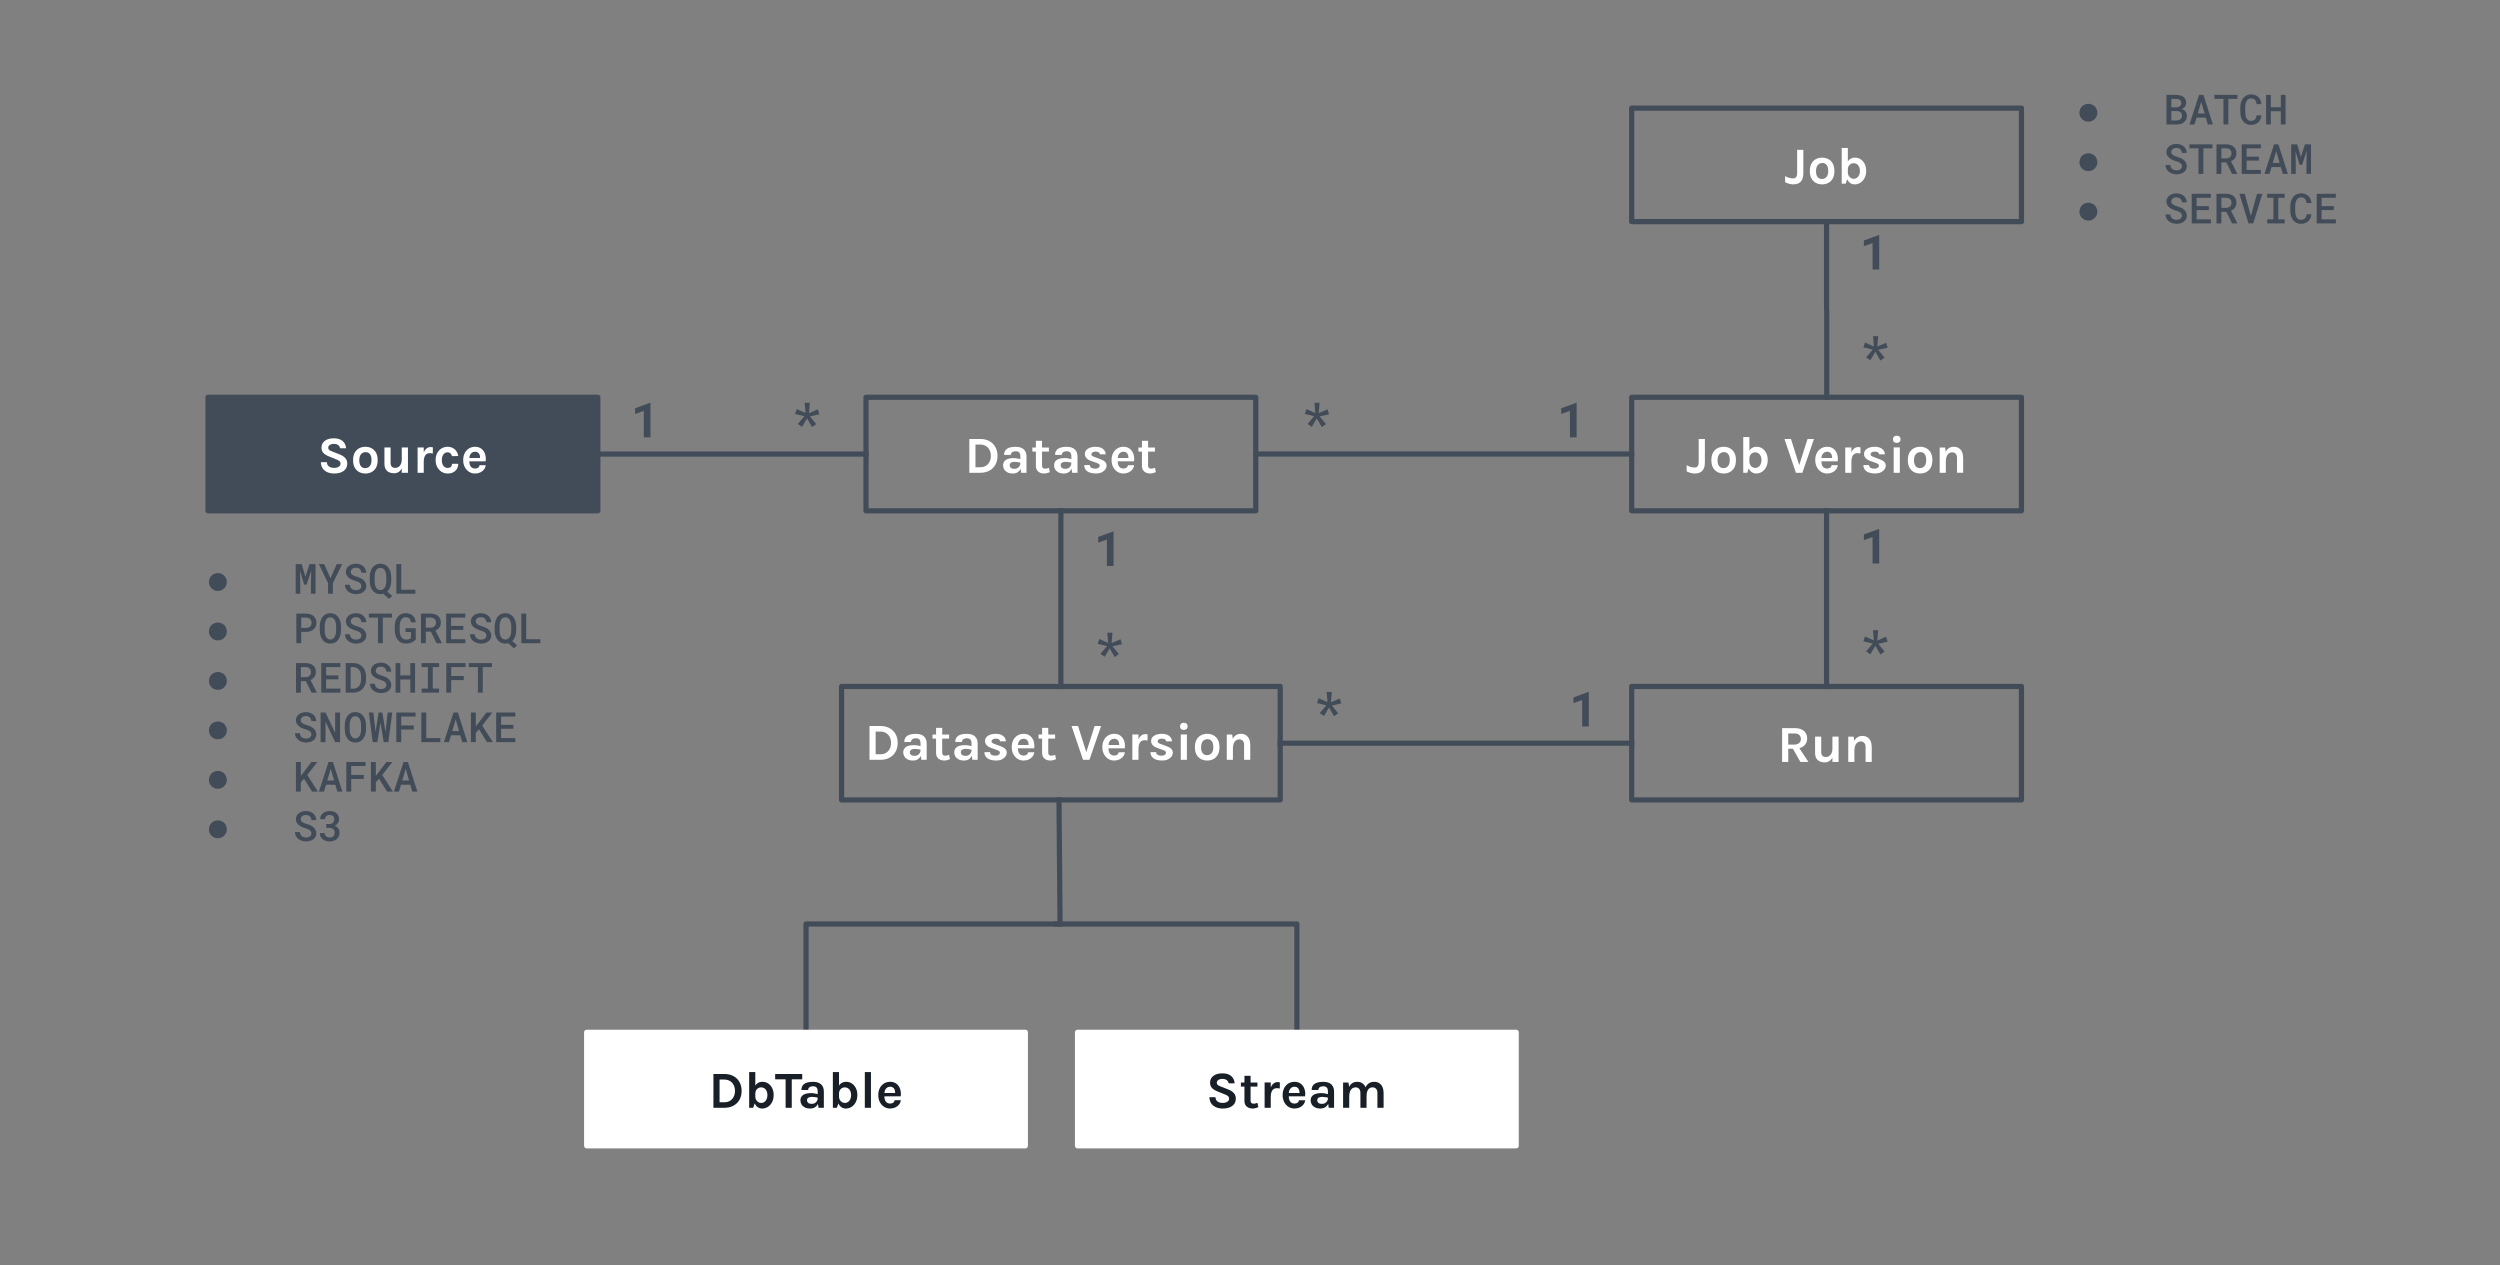<svg version="1.1" viewBox="0.0 0.0 960.381 486.079" fill="none" stroke="none" stroke-linecap="square" stroke-miterlimit="10" xmlns:xlink="http://www.w3.org/1999/xlink" xmlns="http://www.w3.org/2000/svg"><rect x="0.0" y="0.0" width="960.381" height="486.079" fill="#808080" stroke="none"/><clipPath id="p.0"><path d="m0 0l960.381 0l0 486.079l-960.381 0l0 -486.079z" clip-rule="nonzero"/></clipPath><g clip-path="url(#p.0)"><path fill="#000000" fill-opacity="0.0" d="m0 0l960.381 0l0 486.079l-960.381 0z" fill-rule="evenodd"/><path fill="#000000" fill-opacity="0.0" d="m406.512 354.96l-96.882 0l0 41.606" fill-rule="evenodd"/><path stroke="#424c58" stroke-width="2.0" stroke-linejoin="round" stroke-linecap="butt" d="m406.512 354.96l-96.882 0l0 41.606" fill-rule="evenodd"/><path fill="#000000" fill-opacity="0.0" d="m405.78 354.964l92.409 0l0 41.606" fill-rule="evenodd"/><path stroke="#424c58" stroke-width="2.0" stroke-linejoin="round" stroke-linecap="butt" d="m405.78 354.964l92.409 0l0 41.606" fill-rule="evenodd"/><path fill="#ffffff" d="m225.378 396.567l168.504 0l0 43.591l-168.504 0z" fill-rule="evenodd"/><path stroke="#ffffff" stroke-width="2.0" stroke-linejoin="round" stroke-linecap="butt" d="m225.378 396.567l168.504 0l0 43.591l-168.504 0z" fill-rule="evenodd"/><path fill="#191f26" d="m274.065 412.577l4.203 0q1.984 0 3.469 0.797q1.484 0.797 2.312 2.266q0.844 1.453 0.844 3.438q0 1.969 -0.844 3.438q-0.828 1.453 -2.312 2.25q-1.484 0.797 -3.469 0.797l-4.203 0l0 -12.984zm2.359 2.141l0 8.719l1.844 0q1.25 0 2.172 -0.562q0.922 -0.578 1.406 -1.562q0.5 -0.984 0.5 -2.234q0 -1.266 -0.5 -2.234q-0.484 -0.984 -1.406 -1.547q-0.922 -0.578 -2.172 -0.578l-1.844 0zm16.324 11.125q-0.906 0 -1.656 -0.5q-0.75 -0.516 -1.203 -1.531q-0.453 -1.016 -0.453 -2.547l0.719 0q0 0.734 0.328 1.281q0.328 0.547 0.844 0.859q0.531 0.297 1.094 0.297q0.688 0 1.219 -0.375q0.547 -0.391 0.859 -1.062q0.312 -0.688 0.312 -1.609q0 -0.891 -0.312 -1.547q-0.297 -0.672 -0.844 -1.031q-0.547 -0.375 -1.266 -0.375q-0.578 0 -1.094 0.281q-0.516 0.281 -0.828 0.828q-0.312 0.531 -0.312 1.297l-0.719 0q0 -1.484 0.422 -2.484q0.422 -1.016 1.203 -1.531q0.797 -0.516 1.875 -0.516q1.188 0 2.141 0.625q0.969 0.625 1.547 1.781q0.578 1.141 0.578 2.672q0 1.562 -0.609 2.734q-0.594 1.156 -1.609 1.812q-1.0 0.641 -2.234 0.641zm-4.953 -0.281l0 -13.719l2.359 0l0 11.312l-0.812 2.406l-1.547 0zm9.986 -10.938l0 -2.047l10.391 0l0 2.047l-4.547 0l0.531 -0.547l0 11.484l-2.359 0l0 -11.484l0.531 0.547l-4.547 0zm16.652 10.938l-0.312 -2.359l0 -3.906q0 -1.016 -0.422 -1.5q-0.406 -0.5 -1.391 -0.5q-0.578 0 -1.0 0.172q-0.406 0.172 -0.641 0.484q-0.219 0.312 -0.219 0.766l-2.578 0q0 -1.094 0.531 -1.781q0.531 -0.703 1.516 -1.031q1.0 -0.328 2.391 -0.328q1.266 0 2.203 0.406q0.938 0.406 1.453 1.25q0.516 0.844 0.516 2.141l0 6.188l-2.047 0zm-3.188 0.281q-1.25 0 -2.094 -0.438q-0.828 -0.438 -1.25 -1.141q-0.422 -0.719 -0.422 -1.547q0 -0.922 0.484 -1.547q0.484 -0.625 1.375 -0.938q0.891 -0.312 2.109 -0.312q0.781 0 1.484 0.125q0.719 0.109 1.406 0.312l0 1.391q-0.547 -0.188 -1.203 -0.281q-0.641 -0.109 -1.203 -0.109q-0.844 0 -1.391 0.312q-0.531 0.312 -0.531 1.047q0 0.547 0.438 0.938q0.438 0.391 1.391 0.391q0.734 0 1.234 -0.312q0.516 -0.328 0.781 -0.812q0.266 -0.484 0.266 -0.953l0.562 0q0 1.047 -0.391 1.938q-0.391 0.875 -1.156 1.406q-0.766 0.531 -1.891 0.531zm13.653 0q-0.906 0 -1.656 -0.5q-0.75 -0.516 -1.203 -1.531q-0.453 -1.016 -0.453 -2.547l0.719 0q0 0.734 0.328 1.281q0.328 0.547 0.844 0.859q0.531 0.297 1.094 0.297q0.688 0 1.219 -0.375q0.547 -0.391 0.859 -1.062q0.312 -0.688 0.312 -1.609q0 -0.891 -0.312 -1.547q-0.297 -0.672 -0.844 -1.031q-0.547 -0.375 -1.266 -0.375q-0.578 0 -1.094 0.281q-0.516 0.281 -0.828 0.828q-0.312 0.531 -0.312 1.297l-0.719 0q0 -1.484 0.422 -2.484q0.422 -1.016 1.203 -1.531q0.797 -0.516 1.875 -0.516q1.188 0 2.141 0.625q0.969 0.625 1.547 1.781q0.578 1.141 0.578 2.672q0 1.562 -0.609 2.734q-0.594 1.156 -1.609 1.812q-1.0 0.641 -2.234 0.641zm-4.953 -0.281l0 -13.719l2.359 0l0 11.312l-0.812 2.406l-1.547 0zm12.28 0l0 -13.719l2.359 0l0 13.719l-2.359 0zm9.715 0.281q-1.25 0 -2.281 -0.641q-1.016 -0.641 -1.641 -1.797q-0.625 -1.156 -0.625 -2.703q0 -1.594 0.609 -2.75q0.625 -1.156 1.656 -1.766q1.031 -0.609 2.281 -0.609q1.156 0 2.0 0.469q0.844 0.469 1.359 1.266q0.516 0.797 0.688 1.797q0.188 1.0 0.031 2.047l-6.75 0l0 -1.281l5.078 0l-0.453 0.312q0.016 -0.469 -0.062 -0.953q-0.062 -0.484 -0.281 -0.875q-0.203 -0.406 -0.594 -0.641q-0.375 -0.25 -0.984 -0.25q-0.719 0 -1.219 0.359q-0.5 0.359 -0.766 0.984q-0.25 0.609 -0.25 1.391l0 0.938q0 0.828 0.234 1.453q0.25 0.625 0.734 0.984q0.484 0.359 1.234 0.359q0.688 0 1.156 -0.312q0.469 -0.328 0.594 -0.969l2.391 0q-0.156 0.953 -0.719 1.672q-0.547 0.703 -1.438 1.109q-0.875 0.406 -1.984 0.406z" fill-rule="nonzero"/><path fill="#ffffff" d="m413.937 396.571l168.504 0l0 43.591l-168.504 0z" fill-rule="evenodd"/><path stroke="#ffffff" stroke-width="2.0" stroke-linejoin="round" stroke-linecap="butt" d="m413.937 396.571l168.504 0l0 43.591l-168.504 0z" fill-rule="evenodd"/><path fill="#191f26" d="m469.679 425.847q-1.344 0 -2.484 -0.469q-1.125 -0.469 -1.844 -1.422q-0.703 -0.969 -0.75 -2.453l2.328 0q0 0.75 0.359 1.234q0.375 0.484 1.0 0.719q0.625 0.234 1.375 0.234q0.719 0 1.281 -0.188q0.562 -0.203 0.891 -0.547q0.328 -0.359 0.328 -0.844q0 -0.656 -0.406 -1.016q-0.391 -0.375 -1.25 -0.688l-2.562 -1.031q-1.5 -0.578 -2.297 -1.359q-0.797 -0.781 -0.797 -2.156q0 -1.578 1.25 -2.547q1.25 -0.984 3.484 -0.984q2.172 0 3.359 1.016q1.203 1.016 1.359 2.812l-2.312 0q-0.141 -0.766 -0.719 -1.219q-0.562 -0.469 -1.688 -0.469q-1.0 0 -1.578 0.422q-0.578 0.406 -0.578 1.031q0 0.547 0.359 0.859q0.359 0.312 1.141 0.594l2.828 1.109q1.453 0.562 2.219 1.422q0.766 0.844 0.766 2.109q0 1.172 -0.594 2.031q-0.578 0.859 -1.719 1.328q-1.125 0.469 -2.75 0.469zm11.516 0q-0.859 0 -1.578 -0.312q-0.719 -0.328 -1.141 -0.984q-0.422 -0.672 -0.422 -1.688l0 -9.578l2.359 0l0 9.5q0 1.203 1.141 1.203q0.344 0 0.688 -0.078q0.359 -0.078 0.812 -0.25l0.344 1.672q-0.562 0.219 -1.094 0.359q-0.531 0.156 -1.109 0.156zm-4.5 -8.422l0 -1.562l6.359 0l0 1.562l-6.359 0zm9.109 8.141l0 -9.734l2.359 0l0 9.734l-2.359 0zm1.781 -4.266q0 -1.906 0.422 -3.156q0.438 -1.25 1.156 -1.844q0.734 -0.609 1.625 -0.609q0.234 0 0.453 0.031q0.219 0.031 0.422 0.078l-0.031 2.359q-0.266 -0.047 -0.578 -0.094q-0.297 -0.047 -0.531 -0.047q-0.781 0 -1.312 0.375q-0.516 0.375 -0.781 1.109q-0.266 0.734 -0.266 1.797l-0.578 0zm9.694 4.547q-1.25 0 -2.281 -0.641q-1.016 -0.641 -1.641 -1.797q-0.625 -1.156 -0.625 -2.703q0 -1.594 0.609 -2.75q0.625 -1.156 1.656 -1.766q1.031 -0.609 2.281 -0.609q1.156 0 2.0 0.469q0.844 0.469 1.359 1.266q0.516 0.797 0.688 1.797q0.188 1.0 0.031 2.047l-6.75 0l0 -1.281l5.078 0l-0.453 0.312q0.016 -0.469 -0.062 -0.953q-0.062 -0.484 -0.281 -0.875q-0.203 -0.406 -0.594 -0.641q-0.375 -0.25 -0.984 -0.25q-0.719 0 -1.219 0.359q-0.5 0.359 -0.766 0.984q-0.25 0.609 -0.25 1.391l0 0.938q0 0.828 0.234 1.453q0.25 0.625 0.734 0.984q0.484 0.359 1.234 0.359q0.688 0 1.156 -0.312q0.469 -0.328 0.594 -0.969l2.391 0q-0.156 0.953 -0.719 1.672q-0.547 0.703 -1.438 1.109q-0.875 0.406 -1.984 0.406zm13.162 -0.281l-0.312 -2.359l0 -3.906q0 -1.016 -0.422 -1.5q-0.406 -0.5 -1.391 -0.5q-0.578 0 -1.0 0.172q-0.406 0.172 -0.641 0.484q-0.219 0.312 -0.219 0.766l-2.578 0q0 -1.094 0.531 -1.781q0.531 -0.703 1.516 -1.031q1.0 -0.328 2.391 -0.328q1.266 0 2.203 0.406q0.938 0.406 1.453 1.25q0.516 0.844 0.516 2.141l0 6.188l-2.047 0zm-3.188 0.281q-1.25 0 -2.094 -0.438q-0.828 -0.438 -1.25 -1.141q-0.422 -0.719 -0.422 -1.547q0 -0.922 0.484 -1.547q0.484 -0.625 1.375 -0.938q0.891 -0.312 2.109 -0.312q0.781 0 1.484 0.125q0.719 0.109 1.406 0.312l0 1.391q-0.547 -0.188 -1.203 -0.281q-0.641 -0.109 -1.203 -0.109q-0.844 0 -1.391 0.312q-0.531 0.312 -0.531 1.047q0 0.547 0.438 0.938q0.438 0.391 1.391 0.391q0.734 0 1.234 -0.312q0.516 -0.328 0.781 -0.812q0.266 -0.484 0.266 -0.953l0.562 0q0 1.047 -0.391 1.938q-0.391 0.875 -1.156 1.406q-0.766 0.531 -1.891 0.531zm21.887 -0.281l0 -5.688q0 -1.078 -0.531 -1.625q-0.516 -0.547 -1.359 -0.547q-1.062 0 -1.672 0.859q-0.609 0.859 -0.609 2.594l-0.969 0q0 -1.531 0.281 -2.594q0.281 -1.062 0.797 -1.719q0.531 -0.656 1.234 -0.953q0.719 -0.312 1.578 -0.312q1.188 0 1.984 0.547q0.812 0.531 1.219 1.5q0.422 0.969 0.422 2.25l0 5.688l-2.375 0zm-13.188 0l0 -9.703l2.062 0l0.266 1.656q0.469 -0.969 1.25 -1.453q0.797 -0.484 1.828 -0.484q1.188 0 1.984 0.547q0.812 0.531 1.219 1.5q0.406 0.969 0.406 2.25l0 5.688l-2.359 0l0 -5.688q0 -1.078 -0.516 -1.625q-0.516 -0.547 -1.359 -0.547q-0.703 0 -1.25 0.391q-0.547 0.391 -0.859 1.172q-0.312 0.781 -0.312 1.953l0 4.344l-2.359 0z" fill-rule="nonzero"/><path fill="#000000" fill-opacity="0.0" d="m626.814 41.55l149.732 0l0 43.591l-149.732 0z" fill-rule="evenodd"/><path stroke="#424c58" stroke-width="2.0" stroke-linejoin="round" stroke-linecap="butt" d="m626.814 41.55l149.732 0l0 43.591l-149.732 0z" fill-rule="evenodd"/><path fill="#ffffff" d="m685.757 69.998l0 -2.359q0.812 0.469 1.578 0.688q0.766 0.203 1.406 0.203q0.859 0 1.25 -0.5q0.391 -0.5 0.391 -1.531l0 -8.938l2.375 0l0 8.938q0 1.578 -0.484 2.531q-0.484 0.953 -1.344 1.375q-0.859 0.422 -1.984 0.422q-0.875 0 -1.688 -0.234q-0.797 -0.234 -1.5 -0.594zm14.245 0.828q-1.344 0 -2.422 -0.562q-1.062 -0.578 -1.703 -1.703q-0.625 -1.141 -0.625 -2.859q0 -1.734 0.625 -2.875q0.641 -1.141 1.703 -1.703q1.078 -0.562 2.422 -0.562q1.297 0 2.359 0.562q1.078 0.562 1.703 1.703q0.625 1.141 0.625 2.875q0 1.719 -0.625 2.859q-0.625 1.125 -1.703 1.703q-1.062 0.562 -2.359 0.562zm-0.094 -2.062q0.703 0 1.25 -0.344q0.547 -0.344 0.859 -1.016q0.312 -0.688 0.312 -1.703q0 -1.531 -0.609 -2.312q-0.594 -0.781 -1.641 -0.781q-0.719 0 -1.266 0.344q-0.547 0.344 -0.875 1.031q-0.312 0.688 -0.312 1.719q0 1.531 0.609 2.297q0.625 0.766 1.672 0.766zm12.539 2.062q-0.906 0 -1.656 -0.5q-0.75 -0.516 -1.203 -1.531q-0.453 -1.016 -0.453 -2.547l0.719 0q0 0.734 0.328 1.281q0.328 0.547 0.844 0.859q0.531 0.297 1.094 0.297q0.688 0 1.219 -0.375q0.547 -0.391 0.859 -1.062q0.312 -0.688 0.312 -1.609q0 -0.891 -0.312 -1.547q-0.297 -0.672 -0.844 -1.031q-0.547 -0.375 -1.266 -0.375q-0.578 0 -1.094 0.281q-0.516 0.281 -0.828 0.828q-0.312 0.531 -0.312 1.297l-0.719 0q0 -1.484 0.422 -2.484q0.422 -1.016 1.203 -1.531q0.797 -0.516 1.875 -0.516q1.188 0 2.141 0.625q0.969 0.625 1.547 1.781q0.578 1.141 0.578 2.672q0 1.562 -0.609 2.734q-0.594 1.156 -1.609 1.812q-1.0 0.641 -2.234 0.641zm-4.953 -0.281l0 -13.719l2.359 0l0 11.312l-0.812 2.406l-1.547 0z" fill-rule="nonzero"/><path fill="#000000" fill-opacity="0.0" d="m332.673 152.623l149.732 0l0 43.591l-149.732 0z" fill-rule="evenodd"/><path stroke="#424c58" stroke-width="2.0" stroke-linejoin="round" stroke-linecap="butt" d="m332.673 152.623l149.732 0l0 43.591l-149.732 0z" fill-rule="evenodd"/><path fill="#ffffff" d="m372.369 168.634l4.203 0q1.984 0 3.469 0.797q1.484 0.797 2.312 2.266q0.844 1.453 0.844 3.438q0 1.969 -0.844 3.438q-0.828 1.453 -2.312 2.25q-1.484 0.797 -3.469 0.797l-4.203 0l0 -12.984zm2.359 2.141l0 8.719l1.844 0q1.25 0 2.172 -0.562q0.922 -0.578 1.406 -1.562q0.5 -0.984 0.5 -2.234q0 -1.266 -0.5 -2.234q-0.484 -0.984 -1.406 -1.547q-0.922 -0.578 -2.172 -0.578l-1.844 0zm17.558 10.844l-0.312 -2.359l0 -3.906q0 -1.016 -0.422 -1.5q-0.406 -0.5 -1.391 -0.5q-0.578 0 -1.0 0.172q-0.406 0.172 -0.641 0.484q-0.219 0.312 -0.219 0.766l-2.578 0q0 -1.094 0.531 -1.781q0.531 -0.703 1.516 -1.031q1.0 -0.328 2.391 -0.328q1.266 0 2.203 0.406q0.938 0.406 1.453 1.25q0.516 0.844 0.516 2.141l0 6.188l-2.047 0zm-3.188 0.281q-1.25 0 -2.094 -0.438q-0.828 -0.438 -1.25 -1.141q-0.422 -0.719 -0.422 -1.547q0 -0.922 0.484 -1.547q0.484 -0.625 1.375 -0.938q0.891 -0.312 2.109 -0.312q0.781 0 1.484 0.125q0.719 0.109 1.406 0.312l0 1.391q-0.547 -0.188 -1.203 -0.281q-0.641 -0.109 -1.203 -0.109q-0.844 0 -1.391 0.312q-0.531 0.312 -0.531 1.047q0 0.547 0.438 0.938q0.438 0.391 1.391 0.391q0.734 0 1.234 -0.312q0.516 -0.328 0.781 -0.812q0.266 -0.484 0.266 -0.953l0.562 0q0 1.047 -0.391 1.938q-0.391 0.875 -1.156 1.406q-0.766 0.531 -1.891 0.531zm11.981 0q-0.859 0 -1.578 -0.312q-0.719 -0.328 -1.141 -0.984q-0.422 -0.672 -0.422 -1.688l0 -9.578l2.359 0l0 9.5q0 1.203 1.141 1.203q0.344 0 0.688 -0.078q0.359 -0.078 0.812 -0.25l0.344 1.672q-0.562 0.219 -1.094 0.359q-0.531 0.156 -1.109 0.156zm-4.5 -8.422l0 -1.562l6.359 0l0 1.562l-6.359 0zm15.296 8.141l-0.312 -2.359l0 -3.906q0 -1.016 -0.422 -1.5q-0.406 -0.5 -1.391 -0.5q-0.578 0 -1.0 0.172q-0.406 0.172 -0.641 0.484q-0.219 0.312 -0.219 0.766l-2.578 0q0 -1.094 0.531 -1.781q0.531 -0.703 1.516 -1.031q1.0 -0.328 2.391 -0.328q1.266 0 2.203 0.406q0.938 0.406 1.453 1.25q0.516 0.844 0.516 2.141l0 6.188l-2.047 0zm-3.188 0.281q-1.25 0 -2.094 -0.438q-0.828 -0.438 -1.25 -1.141q-0.422 -0.719 -0.422 -1.547q0 -0.922 0.484 -1.547q0.484 -0.625 1.375 -0.938q0.891 -0.312 2.109 -0.312q0.781 0 1.484 0.125q0.719 0.109 1.406 0.312l0 1.391q-0.547 -0.188 -1.203 -0.281q-0.641 -0.109 -1.203 -0.109q-0.844 0 -1.391 0.312q-0.531 0.312 -0.531 1.047q0 0.547 0.438 0.938q0.438 0.391 1.391 0.391q0.734 0 1.234 -0.312q0.516 -0.328 0.781 -0.812q0.266 -0.484 0.266 -0.953l0.562 0q0 1.047 -0.391 1.938q-0.391 0.875 -1.156 1.406q-0.766 0.531 -1.891 0.531zm12.325 0q-1.406 0 -2.422 -0.375q-1.0 -0.391 -1.547 -1.109q-0.531 -0.734 -0.531 -1.75l2.172 0q0.031 0.719 0.562 1.047q0.547 0.328 1.484 0.328q0.5 0 0.891 -0.141q0.406 -0.156 0.625 -0.422q0.219 -0.266 0.219 -0.578q0 -0.406 -0.297 -0.641q-0.297 -0.234 -0.938 -0.438l-2.125 -0.766q-1.141 -0.406 -1.75 -1.078q-0.609 -0.672 -0.609 -1.594q0 -1.234 1.109 -1.984q1.125 -0.766 2.984 -0.766q1.875 0 2.875 0.828q1.016 0.812 1.047 2.062l-2.219 0q-0.047 -0.484 -0.453 -0.766q-0.406 -0.281 -1.25 -0.281q-0.75 0 -1.172 0.312q-0.422 0.297 -0.422 0.703q0 0.688 1.188 1.047l2.297 0.859q1.109 0.375 1.734 0.984q0.625 0.594 0.625 1.516q0 0.766 -0.516 1.453q-0.516 0.688 -1.438 1.125q-0.922 0.422 -2.125 0.422zm10.55 0q-1.25 0 -2.281 -0.641q-1.016 -0.641 -1.641 -1.797q-0.625 -1.156 -0.625 -2.703q0 -1.594 0.609 -2.75q0.625 -1.156 1.656 -1.766q1.031 -0.609 2.281 -0.609q1.156 0 2.0 0.469q0.844 0.469 1.359 1.266q0.516 0.797 0.688 1.797q0.188 1.0 0.031 2.047l-6.75 0l0 -1.281l5.078 0l-0.453 0.312q0.016 -0.469 -0.062 -0.953q-0.062 -0.484 -0.281 -0.875q-0.203 -0.406 -0.594 -0.641q-0.375 -0.25 -0.984 -0.25q-0.719 0 -1.219 0.359q-0.5 0.359 -0.766 0.984q-0.25 0.609 -0.25 1.391l0 0.938q0 0.828 0.234 1.453q0.25 0.625 0.734 0.984q0.484 0.359 1.234 0.359q0.688 0 1.156 -0.312q0.469 -0.328 0.594 -0.969l2.391 0q-0.156 0.953 -0.719 1.672q-0.547 0.703 -1.438 1.109q-0.875 0.406 -1.984 0.406zm10.256 0q-0.859 0 -1.578 -0.312q-0.719 -0.328 -1.141 -0.984q-0.422 -0.672 -0.422 -1.688l0 -9.578l2.359 0l0 9.5q0 1.203 1.141 1.203q0.344 0 0.688 -0.078q0.359 -0.078 0.812 -0.25l0.344 1.672q-0.562 0.219 -1.094 0.359q-0.531 0.156 -1.109 0.156zm-4.5 -8.422l0 -1.562l6.359 0l0 1.562l-6.359 0z" fill-rule="nonzero"/><path fill="#000000" fill-opacity="0.0" d="m626.814 152.622l149.732 0l0 43.591l-149.732 0z" fill-rule="evenodd"/><path stroke="#424c58" stroke-width="2.0" stroke-linejoin="round" stroke-linecap="butt" d="m626.814 152.622l149.732 0l0 43.591l-149.732 0z" fill-rule="evenodd"/><path fill="#ffffff" d="m647.932 181.07l0 -2.359q0.812 0.469 1.578 0.688q0.766 0.203 1.406 0.203q0.859 0 1.25 -0.5q0.391 -0.5 0.391 -1.531l0 -8.938l2.375 0l0 8.938q0 1.578 -0.484 2.531q-0.484 0.953 -1.344 1.375q-0.859 0.422 -1.984 0.422q-0.875 0 -1.688 -0.234q-0.797 -0.234 -1.5 -0.594zm14.245 0.828q-1.344 0 -2.422 -0.562q-1.062 -0.578 -1.703 -1.703q-0.625 -1.141 -0.625 -2.859q0 -1.734 0.625 -2.875q0.641 -1.141 1.703 -1.703q1.078 -0.562 2.422 -0.562q1.297 0 2.359 0.562q1.078 0.562 1.703 1.703q0.625 1.141 0.625 2.875q0 1.719 -0.625 2.859q-0.625 1.125 -1.703 1.703q-1.062 0.562 -2.359 0.562zm-0.094 -2.062q0.703 0 1.25 -0.344q0.547 -0.344 0.859 -1.016q0.312 -0.688 0.312 -1.703q0 -1.531 -0.609 -2.312q-0.594 -0.781 -1.641 -0.781q-0.719 0 -1.266 0.344q-0.547 0.344 -0.875 1.031q-0.312 0.688 -0.312 1.719q0 1.531 0.609 2.297q0.625 0.766 1.672 0.766zm12.539 2.062q-0.906 0 -1.656 -0.5q-0.75 -0.516 -1.203 -1.531q-0.453 -1.016 -0.453 -2.547l0.719 0q0 0.734 0.328 1.281q0.328 0.547 0.844 0.859q0.531 0.297 1.094 0.297q0.688 0 1.219 -0.375q0.547 -0.391 0.859 -1.062q0.312 -0.688 0.312 -1.609q0 -0.891 -0.312 -1.547q-0.297 -0.672 -0.844 -1.031q-0.547 -0.375 -1.266 -0.375q-0.578 0 -1.094 0.281q-0.516 0.281 -0.828 0.828q-0.312 0.531 -0.312 1.297l-0.719 0q0 -1.484 0.422 -2.484q0.422 -1.016 1.203 -1.531q0.797 -0.516 1.875 -0.516q1.188 0 2.141 0.625q0.969 0.625 1.547 1.781q0.578 1.141 0.578 2.672q0 1.562 -0.609 2.734q-0.594 1.156 -1.609 1.812q-1.0 0.641 -2.234 0.641zm-4.953 -0.281l0 -13.719l2.359 0l0 11.312l-0.812 2.406l-1.547 0zm21.387 -2.578l3.312 -10.406l2.484 0l-4.469 12.984l-2.469 0l-4.406 -12.984l2.5 0l3.281 10.406l-0.234 0zm10.828 2.859q-1.25 0 -2.281 -0.641q-1.016 -0.641 -1.641 -1.797q-0.625 -1.156 -0.625 -2.703q0 -1.594 0.609 -2.75q0.625 -1.156 1.656 -1.766q1.031 -0.609 2.281 -0.609q1.156 0 2.0 0.469q0.844 0.469 1.359 1.266q0.516 0.797 0.688 1.797q0.188 1.0 0.031 2.047l-6.75 0l0 -1.281l5.078 0l-0.453 0.312q0.016 -0.469 -0.062 -0.953q-0.062 -0.484 -0.281 -0.875q-0.203 -0.406 -0.594 -0.641q-0.375 -0.25 -0.984 -0.25q-0.719 0 -1.219 0.359q-0.5 0.359 -0.766 0.984q-0.25 0.609 -0.25 1.391l0 0.938q0 0.828 0.234 1.453q0.25 0.625 0.734 0.984q0.484 0.359 1.234 0.359q0.688 0 1.156 -0.312q0.469 -0.328 0.594 -0.969l2.391 0q-0.156 0.953 -0.719 1.672q-0.547 0.703 -1.438 1.109q-0.875 0.406 -1.984 0.406zm6.975 -0.281l0 -9.734l2.359 0l0 9.734l-2.359 0zm1.781 -4.266q0 -1.906 0.422 -3.156q0.438 -1.25 1.156 -1.844q0.734 -0.609 1.625 -0.609q0.234 0 0.453 0.031q0.219 0.031 0.422 0.078l-0.031 2.359q-0.266 -0.047 -0.578 -0.094q-0.297 -0.047 -0.531 -0.047q-0.781 0 -1.312 0.375q-0.516 0.375 -0.781 1.109q-0.266 0.734 -0.266 1.797l-0.578 0zm9.694 4.547q-1.406 0 -2.422 -0.375q-1.0 -0.391 -1.547 -1.109q-0.531 -0.734 -0.531 -1.75l2.172 0q0.031 0.719 0.562 1.047q0.547 0.328 1.484 0.328q0.5 0 0.891 -0.141q0.406 -0.156 0.625 -0.422q0.219 -0.266 0.219 -0.578q0 -0.406 -0.297 -0.641q-0.297 -0.234 -0.938 -0.438l-2.125 -0.766q-1.141 -0.406 -1.75 -1.078q-0.609 -0.672 -0.609 -1.594q0 -1.234 1.109 -1.984q1.125 -0.766 2.984 -0.766q1.875 0 2.875 0.828q1.016 0.812 1.047 2.062l-2.219 0q-0.047 -0.484 -0.453 -0.766q-0.406 -0.281 -1.25 -0.281q-0.75 0 -1.172 0.312q-0.422 0.297 -0.422 0.703q0 0.688 1.188 1.047l2.297 0.859q1.109 0.375 1.734 0.984q0.625 0.594 0.625 1.516q0 0.766 -0.516 1.453q-0.516 0.688 -1.438 1.125q-0.922 0.422 -2.125 0.422zm8.3 -11.766q-0.688 0 -1.078 -0.359q-0.375 -0.359 -0.375 -1.016q0 -0.625 0.375 -1.0q0.391 -0.375 1.078 -0.375q0.688 0 1.078 0.375q0.391 0.375 0.391 1.0q0 0.656 -0.391 1.016q-0.391 0.359 -1.078 0.359zm-1.172 11.484l0 -9.734l2.359 0l0 9.734l-2.359 0zm10.185 0.281q-1.344 0 -2.422 -0.562q-1.062 -0.578 -1.703 -1.703q-0.625 -1.141 -0.625 -2.859q0 -1.734 0.625 -2.875q0.641 -1.141 1.703 -1.703q1.078 -0.562 2.422 -0.562q1.297 0 2.359 0.562q1.078 0.562 1.703 1.703q0.625 1.141 0.625 2.875q0 1.719 -0.625 2.859q-0.625 1.125 -1.703 1.703q-1.062 0.562 -2.359 0.562zm-0.094 -2.062q0.703 0 1.25 -0.344q0.547 -0.344 0.859 -1.016q0.312 -0.688 0.312 -1.703q0 -1.531 -0.609 -2.312q-0.594 -0.781 -1.641 -0.781q-0.719 0 -1.266 0.344q-0.547 0.344 -0.875 1.031q-0.312 0.688 -0.312 1.719q0 1.531 0.609 2.297q0.625 0.766 1.672 0.766zm14.242 1.781l0 -5.688q0 -1.078 -0.516 -1.625q-0.516 -0.547 -1.359 -0.547q-0.703 0 -1.25 0.391q-0.547 0.391 -0.859 1.172q-0.312 0.781 -0.312 1.953l-0.781 0q0 -1.891 0.469 -3.141q0.469 -1.25 1.328 -1.875q0.859 -0.625 2.031 -0.625q1.188 0 1.984 0.547q0.812 0.531 1.219 1.5q0.406 0.969 0.406 2.25l0 5.688l-2.359 0zm-6.656 0l0 -9.703l2.062 0l0.297 1.922l0 7.781l-2.359 0z" fill-rule="nonzero"/><path fill="#000000" fill-opacity="0.0" d="m626.814 263.696l149.732 0l0 43.591l-149.732 0z" fill-rule="evenodd"/><path stroke="#424c58" stroke-width="2.0" stroke-linejoin="round" stroke-linecap="butt" d="m626.814 263.696l149.732 0l0 43.591l-149.732 0z" fill-rule="evenodd"/><path fill="#ffffff" d="m684.604 292.691l0 -12.984l4.797 0q2.328 0 3.578 1.094q1.25 1.094 1.25 2.891q0 1.766 -1.25 2.859q-1.25 1.078 -3.578 1.078l-2.438 0l0 5.062l-2.359 0zm7.016 0l-3.438 -6.078l2.516 0l4.0 6.078l-3.078 0zm-4.656 -6.641l2.203 0q1.297 0 1.969 -0.594q0.672 -0.594 0.672 -1.547q0 -0.969 -0.609 -1.562q-0.609 -0.594 -1.797 -0.594l-2.438 0l0 4.297zm16.964 -3.094l2.375 0l0 9.734l-2.375 0l0 -9.734zm-6.656 0l2.359 0l0 5.953q0 0.953 0.469 1.438q0.469 0.469 1.297 0.469q0.703 0 1.266 -0.359q0.578 -0.375 0.922 -1.094q0.344 -0.719 0.344 -1.766l0.641 0q0 1.781 -0.453 2.953q-0.453 1.156 -1.266 1.75q-0.812 0.578 -1.875 0.578q-1.047 0 -1.891 -0.375q-0.828 -0.375 -1.328 -1.188q-0.484 -0.828 -0.484 -2.172l0 -6.188zm19.399 9.734l0 -5.688q0 -1.078 -0.516 -1.625q-0.516 -0.547 -1.359 -0.547q-0.703 0 -1.25 0.391q-0.547 0.391 -0.859 1.172q-0.312 0.781 -0.312 1.953l-0.781 0q0 -1.891 0.469 -3.141q0.469 -1.25 1.328 -1.875q0.859 -0.625 2.031 -0.625q1.188 0 1.984 0.547q0.812 0.531 1.219 1.5q0.406 0.969 0.406 2.25l0 5.688l-2.359 0zm-6.656 0l0 -9.703l2.062 0l0.297 1.922l0 7.781l-2.359 0z" fill-rule="nonzero"/><path fill="#000000" fill-opacity="0.0" d="m323.287 263.697l168.504 0l0 43.591l-168.504 0z" fill-rule="evenodd"/><path stroke="#424c58" stroke-width="2.0" stroke-linejoin="round" stroke-linecap="butt" d="m323.287 263.697l168.504 0l0 43.591l-168.504 0z" fill-rule="evenodd"/><path fill="#000000" fill-opacity="0.0" d="m701.68 85.14l0 33.741l0.063 0l0 33.755" fill-rule="evenodd"/><path stroke="#424c58" stroke-width="2.0" stroke-linejoin="round" stroke-linecap="butt" d="m701.68 85.14l0 33.741l0.063 0l0 33.755" fill-rule="evenodd"/><path fill="#000000" fill-opacity="0.0" d="m701.68 196.213l0 67.496" fill-rule="evenodd"/><path stroke="#424c58" stroke-width="2.0" stroke-linejoin="round" stroke-linecap="butt" d="m701.68 196.213l0 67.496" fill-rule="evenodd"/><path fill="#000000" fill-opacity="0.0" d="m626.814 285.491l-135.024 0" fill-rule="evenodd"/><path stroke="#424c58" stroke-width="2.0" stroke-linejoin="round" stroke-linecap="butt" d="m626.814 285.491l-135.024 0" fill-rule="evenodd"/><path fill="#000000" fill-opacity="0.0" d="m626.814 174.417l-144.409 0" fill-rule="evenodd"/><path stroke="#424c58" stroke-width="2.0" stroke-linejoin="round" stroke-linecap="butt" d="m626.814 174.417l-144.409 0" fill-rule="evenodd"/><path fill="#000000" fill-opacity="0.0" d="m701.68 122.161l36.693 0l0 26.677l-36.693 0z" fill-rule="evenodd"/><path fill="#424c58" d="m719.397 134.311l-2.531 2.984l1.641 1.109l1.922 -3.281l1.922 3.391l1.609 -1.172l-2.438 -2.953l3.625 -0.828l-0.594 -1.906l-3.391 1.484l0.359 -3.984l-2.0 0l0.328 3.922l-3.422 -1.5l-0.594 1.859l3.562 0.875z" fill-rule="nonzero"/><path fill="#000000" fill-opacity="0.0" d="m701.68 83.285l36.693 0l0 26.677l-36.693 0z" fill-rule="evenodd"/><path fill="#424c58" d="m721.913 103.543l0 -13.266l-0.141 0l-5.766 2.094l0 2.203l3.344 -1.203l0 10.172l2.562 0z" fill-rule="nonzero"/><path fill="#000000" fill-opacity="0.0" d="m701.68 235.093l36.693 0l0 26.677l-36.693 0z" fill-rule="evenodd"/><path fill="#424c58" d="m719.397 247.242l-2.531 2.984l1.641 1.109l1.922 -3.281l1.922 3.391l1.609 -1.172l-2.438 -2.953l3.625 -0.828l-0.594 -1.906l-3.391 1.484l0.359 -3.984l-2.0 0l0.328 3.922l-3.422 -1.5l-0.594 1.859l3.562 0.875z" fill-rule="nonzero"/><path fill="#000000" fill-opacity="0.0" d="m701.68 196.216l36.693 0l0 26.677l-36.693 0z" fill-rule="evenodd"/><path fill="#424c58" d="m721.913 216.475l0 -13.266l-0.141 0l-5.766 2.094l0 2.203l3.344 -1.203l0 10.172l2.562 0z" fill-rule="nonzero"/><path fill="#000000" fill-opacity="0.0" d="m407.538 236.056l36.693 0l0 26.677l-36.693 0z" fill-rule="evenodd"/><path fill="#424c58" d="m425.255 248.206l-2.531 2.984l1.641 1.109l1.922 -3.281l1.922 3.391l1.609 -1.172l-2.438 -2.953l3.625 -0.828l-0.594 -1.906l-3.391 1.484l0.359 -3.984l-2.0 0l0.328 3.922l-3.422 -1.5l-0.594 1.859l3.562 0.875z" fill-rule="nonzero"/><path fill="#000000" fill-opacity="0.0" d="m407.538 197.18l36.693 0l0 26.677l-36.693 0z" fill-rule="evenodd"/><path fill="#424c58" d="m427.771 217.438l0 -13.266l-0.141 0l-5.766 2.094l0 2.203l3.344 -1.203l0 10.172l2.562 0z" fill-rule="nonzero"/><path fill="#000000" fill-opacity="0.0" d="m590.121 258.815l36.693 0l0 26.677l-36.693 0z" fill-rule="evenodd"/><path fill="#424c58" d="m610.354 279.073l0 -13.266l-0.141 0l-5.766 2.094l0 2.203l3.344 -1.203l0 10.172l2.562 0z" fill-rule="nonzero"/><path fill="#000000" fill-opacity="0.0" d="m491.793 258.812l36.693 0l0 26.677l-36.693 0z" fill-rule="evenodd"/><path fill="#424c58" d="m509.51 270.962l-2.531 2.984l1.641 1.109l1.922 -3.281l1.922 3.391l1.609 -1.172l-2.438 -2.953l3.625 -0.828l-0.594 -1.906l-3.391 1.484l0.359 -3.984l-2.0 0l0.328 3.922l-3.422 -1.5l-0.594 1.859l3.562 0.875z" fill-rule="nonzero"/><path fill="#000000" fill-opacity="0.0" d="m585.427 147.741l36.693 0l0 26.677l-36.693 0z" fill-rule="evenodd"/><path fill="#424c58" d="m605.66 168l0 -13.266l-0.141 0l-5.766 2.094l0 2.203l3.344 -1.203l0 10.172l2.562 0z" fill-rule="nonzero"/><path fill="#000000" fill-opacity="0.0" d="m487.098 147.739l36.693 0l0 26.677l-36.693 0z" fill-rule="evenodd"/><path fill="#424c58" d="m504.816 159.888l-2.531 2.984l1.641 1.109l1.922 -3.281l1.922 3.391l1.609 -1.172l-2.438 -2.953l3.625 -0.828l-0.594 -1.906l-3.391 1.484l0.359 -3.984l-2.0 0l0.328 3.922l-3.422 -1.5l-0.594 1.859l3.562 0.875z" fill-rule="nonzero"/><path fill="#000000" fill-opacity="0.0" d="m407.539 196.214l0 67.496" fill-rule="evenodd"/><path stroke="#424c58" stroke-width="2.0" stroke-linejoin="round" stroke-linecap="butt" d="m407.539 196.214l0 67.496" fill-rule="evenodd"/><path fill="#424c58" d="m79.917 152.623l149.732 0l0 43.591l-149.732 0z" fill-rule="evenodd"/><path stroke="#424c58" stroke-width="2.0" stroke-linejoin="round" stroke-linecap="butt" d="m79.917 152.623l149.732 0l0 43.591l-149.732 0z" fill-rule="evenodd"/><path fill="#ffffff" d="m128.333 181.9q-1.344 0 -2.484 -0.469q-1.125 -0.469 -1.844 -1.422q-0.703 -0.969 -0.75 -2.453l2.328 0q0 0.75 0.359 1.234q0.375 0.484 1.0 0.719q0.625 0.234 1.375 0.234q0.719 0 1.281 -0.188q0.562 -0.203 0.891 -0.547q0.328 -0.359 0.328 -0.844q0 -0.656 -0.406 -1.016q-0.391 -0.375 -1.25 -0.688l-2.562 -1.031q-1.5 -0.578 -2.297 -1.359q-0.797 -0.781 -0.797 -2.156q0 -1.578 1.25 -2.547q1.25 -0.984 3.484 -0.984q2.172 0 3.359 1.016q1.203 1.016 1.359 2.812l-2.312 0q-0.141 -0.766 -0.719 -1.219q-0.562 -0.469 -1.688 -0.469q-1 0 -1.578 0.422q-0.578 0.406 -0.578 1.031q0 0.547 0.359 0.859q0.359 0.312 1.141 0.594l2.828 1.109q1.453 0.562 2.219 1.422q0.766 0.844 0.766 2.109q0 1.172 -0.594 2.031q-0.578 0.859 -1.719 1.328q-1.125 0.469 -2.75 0.469zm12.062 0q-1.344 0 -2.422 -0.562q-1.062 -0.578 -1.703 -1.703q-0.625 -1.141 -0.625 -2.859q0 -1.734 0.625 -2.875q0.641 -1.141 1.703 -1.703q1.078 -0.562 2.422 -0.562q1.297 0 2.359 0.562q1.078 0.562 1.703 1.703q0.625 1.141 0.625 2.875q0 1.719 -0.625 2.859q-0.625 1.125 -1.703 1.703q-1.062 0.562 -2.359 0.562zm-0.094 -2.062q0.703 0 1.25 -0.344q0.547 -0.344 0.859 -1.016q0.312 -0.688 0.312 -1.703q0 -1.531 -0.609 -2.312q-0.594 -0.781 -1.641 -0.781q-0.719 0 -1.266 0.344q-0.547 0.344 -0.875 1.031q-0.312 0.688 -0.312 1.719q0 1.531 0.609 2.297q0.625 0.766 1.672 0.766zm14.039 -7.953l2.375 0l0 9.734l-2.375 0l0 -9.734zm-6.656 0l2.359 0l0 5.953q0 0.953 0.469 1.438q0.469 0.469 1.297 0.469q0.703 0 1.266 -0.359q0.578 -0.375 0.922 -1.094q0.344 -0.719 0.344 -1.766l0.641 0q0 1.781 -0.453 2.953q-0.453 1.156 -1.266 1.75q-0.812 0.578 -1.875 0.578q-1.047 0 -1.891 -0.375q-0.828 -0.375 -1.328 -1.188q-0.484 -0.828 -0.484 -2.172l0 -6.188zm12.743 9.734l0 -9.734l2.359 0l0 9.734l-2.359 0zm1.781 -4.266q0 -1.906 0.422 -3.156q0.438 -1.25 1.156 -1.844q0.734 -0.609 1.625 -0.609q0.234 0 0.453 0.031q0.219 0.031 0.422 0.078l-0.031 2.359q-0.266 -0.047 -0.578 -0.094q-0.297 -0.047 -0.531 -0.047q-0.781 0 -1.312 0.375q-0.516 0.375 -0.781 1.109q-0.266 0.734 -0.266 1.797l-0.578 0zm9.756 4.547q-1.234 0 -2.281 -0.625q-1.031 -0.641 -1.688 -1.797q-0.641 -1.156 -0.641 -2.719q0 -1.656 0.641 -2.797q0.656 -1.141 1.688 -1.734q1.047 -0.594 2.281 -0.594q0.938 0 1.656 0.312q0.734 0.297 1.234 0.812q0.516 0.516 0.812 1.156q0.297 0.625 0.375 1.266l-2.391 0.062q-0.156 -0.641 -0.594 -1.062q-0.438 -0.422 -1.125 -0.422q-0.562 0 -1.062 0.312q-0.5 0.312 -0.828 0.984q-0.312 0.656 -0.312 1.703q0 1.0 0.297 1.672q0.297 0.656 0.797 1.0q0.5 0.328 1.109 0.328q0.906 0 1.312 -0.438q0.406 -0.438 0.406 -1.156l2.391 0q0 1.016 -0.469 1.875q-0.469 0.844 -1.391 1.359q-0.906 0.5 -2.219 0.5zm10.527 0q-1.25 0 -2.281 -0.641q-1.016 -0.641 -1.641 -1.797q-0.625 -1.156 -0.625 -2.703q0 -1.594 0.609 -2.75q0.625 -1.156 1.656 -1.766q1.031 -0.609 2.281 -0.609q1.156 0 2.0 0.469q0.844 0.469 1.359 1.266q0.516 0.797 0.688 1.797q0.188 1.0 0.031 2.047l-6.75 0l0 -1.281l5.078 0l-0.453 0.312q0.016 -0.469 -0.062 -0.953q-0.062 -0.484 -0.281 -0.875q-0.203 -0.406 -0.594 -0.641q-0.375 -0.25 -0.984 -0.25q-0.719 0 -1.219 0.359q-0.5 0.359 -0.766 0.984q-0.25 0.609 -0.25 1.391l0 0.938q0 0.828 0.234 1.453q0.25 0.625 0.734 0.984q0.484 0.359 1.234 0.359q0.688 0 1.156 -0.312q0.469 -0.328 0.594 -0.969l2.391 0q-0.156 0.953 -0.719 1.672q-0.547 0.703 -1.438 1.109q-0.875 0.406 -1.984 0.406z" fill-rule="nonzero"/><path fill="#000000" fill-opacity="0.0" d="m332.673 174.419l-103.024 0" fill-rule="evenodd"/><path stroke="#424c58" stroke-width="2.0" stroke-linejoin="round" stroke-linecap="butt" d="m332.673 174.419l-103.024 0" fill-rule="evenodd"/><path fill="#000000" fill-opacity="0.0" d="m229.647 147.741l36.693 0l0 26.677l-36.693 0z" fill-rule="evenodd"/><path fill="#424c58" d="m249.88 168l0 -13.266l-0.141 0l-5.766 2.094l0 2.203l3.344 -1.203l0 10.172l2.562 0z" fill-rule="nonzero"/><path fill="#000000" fill-opacity="0.0" d="m291.282 147.741l36.693 0l0 26.677l-36.693 0z" fill-rule="evenodd"/><path fill="#424c58" d="m309 159.891l-2.531 2.984l1.641 1.109l1.922 -3.281l1.922 3.391l1.609 -1.172l-2.438 -2.953l3.625 -0.828l-0.594 -1.906l-3.391 1.484l0.359 -3.984l-2.0 0l0.328 3.922l-3.422 -1.5l-0.594 1.859l3.562 0.875z" fill-rule="nonzero"/><path fill="#000000" fill-opacity="0.0" d="m55.522 203.727l166.52 0l0 91.339l-166.52 0z" fill-rule="evenodd"/><path fill="#424c58" d="m83.702 220.134q0.859 0 1.688 0.453q0.828 0.438 1.281 1.266q0.469 0.828 0.469 1.719q0 1.422 -1.016 2.438q-1.0 1.0 -2.422 1.0q-1.438 0 -2.453 -1.0q-1.0 -1.016 -1.0 -2.438q0 -0.906 0.453 -1.719q0.469 -0.828 1.297 -1.266q0.828 -0.453 1.703 -0.453z" fill-rule="nonzero"/><path fill="#424c58" d="m115.913 216.712l-2.328 0l0 11.375l1.766 0l0 -3.859l-0.109 -4.891l1.594 5.234l0.969 0l1.75 -5.422l-0.109 5.078l0 3.859l1.766 0l0 -11.375l-2.328 0l-1.562 4.859l-1.406 -4.859zm11.039 5.438l-2.391 -5.438l-2.078 0l3.531 7.25l0 4.125l1.844 0l0.016 -4.062l3.562 -7.312l-2.094 0l-2.391 5.438zm11.867 3.0q0 0.375 -0.156 0.672q-0.156 0.281 -0.422 0.484q-0.281 0.203 -0.656 0.312q-0.359 0.094 -0.797 0.094q-0.5 0 -0.938 -0.125q-0.422 -0.125 -0.734 -0.391q-0.312 -0.25 -0.5 -0.625q-0.188 -0.391 -0.219 -0.922l-1.875 0q0 0.828 0.328 1.469q0.328 0.625 0.875 1.094q0.609 0.5 1.422 0.766q0.812 0.266 1.641 0.266q0.797 0 1.5 -0.203q0.719 -0.203 1.25 -0.609q0.531 -0.375 0.844 -0.953q0.328 -0.578 0.328 -1.344q0 -0.812 -0.375 -1.438q-0.359 -0.641 -0.953 -1.094q-0.484 -0.359 -1.062 -0.609q-0.578 -0.25 -1.172 -0.422q-0.484 -0.141 -0.922 -0.297q-0.422 -0.172 -0.766 -0.391q-0.328 -0.219 -0.531 -0.516q-0.188 -0.297 -0.188 -0.688q0 -0.359 0.141 -0.656q0.156 -0.297 0.422 -0.516q0.266 -0.203 0.625 -0.312q0.359 -0.109 0.797 -0.109q0.484 0 0.859 0.141q0.391 0.141 0.656 0.391q0.25 0.266 0.391 0.625q0.156 0.344 0.188 0.781l1.859 0q0 -0.781 -0.312 -1.406q-0.297 -0.641 -0.828 -1.109q-0.531 -0.453 -1.25 -0.703q-0.719 -0.25 -1.547 -0.25q-0.781 0 -1.484 0.219q-0.703 0.203 -1.234 0.609q-0.531 0.422 -0.844 1.0q-0.312 0.578 -0.312 1.312q0 0.672 0.266 1.203q0.266 0.531 0.75 0.953q0.469 0.422 1.141 0.75q0.688 0.328 1.484 0.562q0.531 0.141 0.953 0.328q0.422 0.188 0.734 0.406q0.297 0.25 0.453 0.562q0.172 0.297 0.172 0.688zm11.477 -1.859l0 -1.562q-0.016 -0.609 -0.109 -1.188q-0.078 -0.594 -0.266 -1.125q-0.234 -0.656 -0.609 -1.188q-0.359 -0.547 -0.859 -0.922q-0.469 -0.359 -1.062 -0.547q-0.578 -0.203 -1.266 -0.203q-0.703 0 -1.281 0.203q-0.562 0.188 -1.031 0.547q-0.484 0.359 -0.828 0.875q-0.344 0.516 -0.562 1.141q-0.188 0.547 -0.297 1.156q-0.094 0.609 -0.094 1.25l0 1.562q0 0.594 0.094 1.172q0.109 0.578 0.312 1.094q0.219 0.578 0.562 1.078q0.344 0.484 0.797 0.844q0.469 0.359 1.047 0.562q0.578 0.203 1.281 0.203q0.297 0 0.562 -0.047q0.281 -0.031 0.547 -0.094l2.188 1.953l1.25 -1.125l-1.922 -1.672q0.375 -0.328 0.641 -0.75q0.281 -0.422 0.469 -0.891q0.203 -0.531 0.312 -1.125q0.109 -0.594 0.125 -1.203zm-1.906 -1.578l0 1.578q0 0.359 -0.047 0.734q-0.031 0.375 -0.125 0.734q-0.109 0.422 -0.297 0.781q-0.188 0.359 -0.469 0.625q-0.25 0.219 -0.578 0.359q-0.328 0.141 -0.75 0.141q-0.422 0 -0.75 -0.125q-0.312 -0.141 -0.547 -0.375q-0.281 -0.266 -0.469 -0.625q-0.172 -0.375 -0.281 -0.812q-0.078 -0.344 -0.125 -0.703q-0.031 -0.375 -0.031 -0.734l0 -1.578q0 -0.375 0.031 -0.75q0.031 -0.391 0.109 -0.75q0.094 -0.484 0.281 -0.875q0.188 -0.406 0.469 -0.688q0.25 -0.234 0.562 -0.359q0.328 -0.141 0.75 -0.141q0.422 0 0.75 0.141q0.344 0.125 0.594 0.359q0.25 0.25 0.438 0.594q0.188 0.344 0.281 0.75q0.109 0.391 0.156 0.844q0.047 0.438 0.047 0.875zm5.758 4.828l0 -9.828l-1.891 0l0 11.375l7.312 0l0 -1.547l-5.422 0z" fill-rule="nonzero"/><path fill="#424c58" d="m83.702 239.134q0.859 0 1.688 0.453q0.828 0.438 1.281 1.266q0.469 0.828 0.469 1.719q0 1.422 -1.016 2.438q-1.0 1.0 -2.422 1.0q-1.438 0 -2.453 -1.0q-1.0 -1.016 -1.0 -2.438q0 -0.906 0.453 -1.719q0.469 -0.828 1.297 -1.266q0.828 -0.453 1.703 -0.453z" fill-rule="nonzero"/><path fill="#424c58" d="m115.71 242.743l1.922 0q0.859 0 1.578 -0.25q0.734 -0.25 1.25 -0.703q0.531 -0.453 0.812 -1.094q0.297 -0.641 0.297 -1.422q0 -0.828 -0.297 -1.484q-0.281 -0.656 -0.812 -1.109q-0.516 -0.469 -1.25 -0.719q-0.719 -0.25 -1.578 -0.25l-3.797 0l0 11.375l1.875 0l0 -4.344zm0 -1.531l0 -3.969l1.922 0q0.484 0 0.859 0.156q0.375 0.141 0.641 0.422q0.266 0.266 0.406 0.641q0.141 0.375 0.141 0.828q0 0.406 -0.141 0.766q-0.141 0.344 -0.406 0.609q-0.266 0.25 -0.641 0.406q-0.375 0.141 -0.859 0.141l-1.922 0zm15.289 0.938l0 -1.5q0 -0.703 -0.125 -1.359q-0.125 -0.672 -0.375 -1.25q-0.219 -0.531 -0.562 -0.984q-0.328 -0.453 -0.781 -0.797q-0.453 -0.328 -1.031 -0.516q-0.562 -0.188 -1.25 -0.188q-0.672 0 -1.234 0.188q-0.547 0.172 -0.984 0.516q-0.453 0.344 -0.797 0.812q-0.328 0.453 -0.547 1.016q-0.234 0.578 -0.359 1.234q-0.109 0.641 -0.109 1.328l0 1.5q0 0.672 0.109 1.297q0.109 0.625 0.328 1.188q0.219 0.578 0.562 1.062q0.344 0.484 0.797 0.828q0.438 0.328 1.0 0.531q0.578 0.188 1.25 0.188q0.656 0 1.203 -0.172q0.562 -0.188 1.016 -0.5q0.469 -0.344 0.828 -0.828q0.359 -0.484 0.594 -1.047q0.234 -0.578 0.344 -1.219q0.125 -0.641 0.125 -1.328zm-1.891 -1.516l0 1.516q0 0.422 -0.047 0.844q-0.047 0.406 -0.141 0.781q-0.109 0.422 -0.297 0.781q-0.172 0.359 -0.453 0.609q-0.234 0.234 -0.562 0.375q-0.312 0.125 -0.719 0.125q-0.406 0 -0.734 -0.141q-0.312 -0.141 -0.547 -0.375q-0.25 -0.25 -0.438 -0.609q-0.172 -0.359 -0.266 -0.781q-0.094 -0.375 -0.141 -0.781q-0.031 -0.406 -0.031 -0.828l0 -1.516q0 -0.422 0.031 -0.828q0.047 -0.422 0.141 -0.797q0.109 -0.438 0.297 -0.797q0.188 -0.359 0.453 -0.609q0.234 -0.219 0.531 -0.328q0.312 -0.125 0.688 -0.125q0.406 0 0.719 0.125q0.312 0.125 0.547 0.344q0.281 0.25 0.469 0.609q0.188 0.344 0.312 0.781q0.094 0.375 0.141 0.797q0.047 0.406 0.047 0.828zm9.711 3.516q0 0.375 -0.156 0.672q-0.156 0.281 -0.422 0.484q-0.281 0.203 -0.656 0.312q-0.359 0.094 -0.797 0.094q-0.5 0 -0.938 -0.125q-0.422 -0.125 -0.734 -0.391q-0.312 -0.25 -0.5 -0.625q-0.188 -0.391 -0.219 -0.922l-1.875 0q0 0.828 0.328 1.469q0.328 0.625 0.875 1.094q0.609 0.5 1.422 0.766q0.812 0.266 1.641 0.266q0.797 0 1.5 -0.203q0.719 -0.203 1.25 -0.609q0.531 -0.375 0.844 -0.953q0.328 -0.578 0.328 -1.344q0 -0.812 -0.375 -1.438q-0.359 -0.641 -0.953 -1.094q-0.484 -0.359 -1.062 -0.609q-0.578 -0.25 -1.172 -0.422q-0.484 -0.141 -0.922 -0.297q-0.422 -0.172 -0.766 -0.391q-0.328 -0.219 -0.531 -0.516q-0.188 -0.297 -0.188 -0.688q0 -0.359 0.141 -0.656q0.156 -0.297 0.422 -0.516q0.266 -0.203 0.625 -0.312q0.359 -0.109 0.797 -0.109q0.484 0 0.859 0.141q0.391 0.141 0.656 0.391q0.25 0.266 0.391 0.625q0.156 0.344 0.188 0.781l1.859 0q0 -0.781 -0.312 -1.406q-0.297 -0.641 -0.828 -1.109q-0.531 -0.453 -1.25 -0.703q-0.719 -0.25 -1.547 -0.25q-0.781 0 -1.484 0.219q-0.703 0.203 -1.234 0.609q-0.531 0.422 -0.844 1.0q-0.312 0.578 -0.312 1.312q0 0.672 0.266 1.203q0.266 0.531 0.75 0.953q0.469 0.422 1.141 0.75q0.688 0.328 1.484 0.562q0.531 0.141 0.953 0.328q0.422 0.188 0.734 0.406q0.297 0.25 0.453 0.562q0.172 0.297 0.172 0.688zm11.742 -6.891l0 -1.547l-8.859 0l0 1.547l3.484 0l0 9.828l1.875 0l0 -9.828l3.5 0zm9.164 8.422l-0.016 -4.344l-3.906 0l0 1.453l2.062 0l-0.016 2.281q-0.125 0.156 -0.344 0.281q-0.203 0.125 -0.453 0.203q-0.25 0.078 -0.531 0.109q-0.281 0.031 -0.562 0.031q-0.453 0 -0.828 -0.141q-0.359 -0.156 -0.625 -0.438q-0.219 -0.203 -0.391 -0.469q-0.156 -0.281 -0.266 -0.594q-0.156 -0.422 -0.234 -0.906q-0.062 -0.484 -0.062 -1.016l0 -1.469q0 -0.469 0.047 -0.906q0.062 -0.438 0.172 -0.812q0.141 -0.438 0.344 -0.797q0.203 -0.359 0.484 -0.594q0.25 -0.219 0.547 -0.328q0.312 -0.125 0.672 -0.125q0.484 0 0.844 0.141q0.375 0.141 0.625 0.406q0.234 0.25 0.375 0.609q0.141 0.359 0.203 0.812l1.844 0q-0.078 -0.812 -0.375 -1.469q-0.281 -0.656 -0.781 -1.109q-0.484 -0.453 -1.188 -0.688q-0.688 -0.25 -1.594 -0.25q-0.656 0 -1.234 0.188q-0.562 0.188 -1.031 0.531q-0.422 0.328 -0.766 0.781q-0.328 0.438 -0.578 0.969q-0.25 0.578 -0.375 1.25q-0.125 0.672 -0.141 1.406l0 1.453q0.016 0.75 0.156 1.438q0.141 0.688 0.406 1.266q0.25 0.547 0.609 1.0q0.359 0.438 0.828 0.75q0.453 0.312 1.016 0.484q0.578 0.172 1.234 0.172q0.719 0 1.344 -0.156q0.625 -0.141 1.156 -0.391q0.422 -0.203 0.75 -0.469q0.344 -0.266 0.578 -0.547zm5.789 -3.016l2.188 4.422l2.0 0l0 -0.109l-2.422 -4.75q0.469 -0.219 0.844 -0.5q0.391 -0.297 0.656 -0.672q0.281 -0.391 0.422 -0.859q0.156 -0.484 0.156 -1.062q0 -0.859 -0.297 -1.484q-0.297 -0.641 -0.828 -1.078q-0.531 -0.422 -1.281 -0.641q-0.734 -0.219 -1.625 -0.219l-3.609 0l0 11.375l1.875 0l0 -4.422l1.922 0zm-1.922 -1.531l0 -3.891l1.734 0q0.484 0 0.875 0.125q0.391 0.125 0.672 0.359q0.297 0.25 0.438 0.625q0.156 0.359 0.156 0.859q0 0.438 -0.141 0.781q-0.141 0.344 -0.391 0.578q-0.281 0.266 -0.688 0.422q-0.391 0.141 -0.891 0.141l-1.766 0zm14.398 0.844l0 -1.516l-4.703 0l0 -3.203l5.453 0l0 -1.547l-7.344 0l0 11.375l7.375 0l0 -1.547l-5.484 0l0 -3.562l4.703 0zm8.836 2.172q0 0.375 -0.156 0.672q-0.156 0.281 -0.422 0.484q-0.281 0.203 -0.656 0.312q-0.359 0.094 -0.797 0.094q-0.5 0 -0.938 -0.125q-0.422 -0.125 -0.734 -0.391q-0.312 -0.25 -0.5 -0.625q-0.188 -0.391 -0.219 -0.922l-1.875 0q0 0.828 0.328 1.469q0.328 0.625 0.875 1.094q0.609 0.5 1.422 0.766q0.812 0.266 1.641 0.266q0.797 0 1.5 -0.203q0.719 -0.203 1.25 -0.609q0.531 -0.375 0.844 -0.953q0.328 -0.578 0.328 -1.344q0 -0.812 -0.375 -1.438q-0.359 -0.641 -0.953 -1.094q-0.484 -0.359 -1.062 -0.609q-0.578 -0.25 -1.172 -0.422q-0.484 -0.141 -0.922 -0.297q-0.422 -0.172 -0.766 -0.391q-0.328 -0.219 -0.531 -0.516q-0.188 -0.297 -0.188 -0.688q0 -0.359 0.141 -0.656q0.156 -0.297 0.422 -0.516q0.266 -0.203 0.625 -0.312q0.359 -0.109 0.797 -0.109q0.484 0 0.859 0.141q0.391 0.141 0.656 0.391q0.25 0.266 0.391 0.625q0.156 0.344 0.188 0.781l1.859 0q0 -0.781 -0.312 -1.406q-0.297 -0.641 -0.828 -1.109q-0.531 -0.453 -1.25 -0.703q-0.719 -0.25 -1.547 -0.25q-0.781 0 -1.484 0.219q-0.703 0.203 -1.234 0.609q-0.531 0.422 -0.844 1.0q-0.312 0.578 -0.312 1.312q0 0.672 0.266 1.203q0.266 0.531 0.75 0.953q0.469 0.422 1.141 0.75q0.688 0.328 1.484 0.562q0.531 0.141 0.953 0.328q0.422 0.188 0.734 0.406q0.297 0.25 0.453 0.562q0.172 0.297 0.172 0.688zm11.477 -1.859l0 -1.562q-0.016 -0.609 -0.109 -1.188q-0.078 -0.594 -0.266 -1.125q-0.234 -0.656 -0.609 -1.188q-0.359 -0.547 -0.859 -0.922q-0.469 -0.359 -1.062 -0.547q-0.578 -0.203 -1.266 -0.203q-0.703 0 -1.281 0.203q-0.562 0.188 -1.031 0.547q-0.484 0.359 -0.828 0.875q-0.344 0.516 -0.562 1.141q-0.188 0.547 -0.297 1.156q-0.094 0.609 -0.094 1.25l0 1.562q0 0.594 0.094 1.172q0.109 0.578 0.312 1.094q0.219 0.578 0.562 1.078q0.344 0.484 0.797 0.844q0.469 0.359 1.047 0.562q0.578 0.203 1.281 0.203q0.297 0 0.562 -0.047q0.281 -0.031 0.547 -0.094l2.188 1.953l1.25 -1.125l-1.922 -1.672q0.375 -0.328 0.641 -0.75q0.281 -0.422 0.469 -0.891q0.203 -0.531 0.312 -1.125q0.109 -0.594 0.125 -1.203zm-1.906 -1.578l0 1.578q0 0.359 -0.047 0.734q-0.031 0.375 -0.125 0.734q-0.109 0.422 -0.297 0.781q-0.188 0.359 -0.469 0.625q-0.25 0.219 -0.578 0.359q-0.328 0.141 -0.75 0.141q-0.422 0 -0.75 -0.125q-0.312 -0.141 -0.547 -0.375q-0.281 -0.266 -0.469 -0.625q-0.172 -0.375 -0.281 -0.812q-0.078 -0.344 -0.125 -0.703q-0.031 -0.375 -0.031 -0.734l0 -1.578q0 -0.375 0.031 -0.75q0.031 -0.391 0.109 -0.75q0.094 -0.484 0.281 -0.875q0.188 -0.406 0.469 -0.688q0.25 -0.234 0.562 -0.359q0.328 -0.141 0.75 -0.141q0.422 0 0.75 0.141q0.344 0.125 0.594 0.359q0.25 0.25 0.438 0.594q0.188 0.344 0.281 0.75q0.109 0.391 0.156 0.844q0.047 0.438 0.047 0.875zm5.758 4.828l0 -9.828l-1.891 0l0 11.375l7.312 0l0 -1.547l-5.422 0z" fill-rule="nonzero"/><path fill="#424c58" d="m83.702 258.134q0.859 0 1.688 0.453q0.828 0.438 1.281 1.266q0.469 0.828 0.469 1.719q0 1.422 -1.016 2.438q-1.0 1.0 -2.422 1.0q-1.438 0 -2.453 -1.0q-1.0 -1.016 -1.0 -2.438q0 -0.906 0.453 -1.719q0.469 -0.828 1.297 -1.266q0.828 -0.453 1.703 -0.453z" fill-rule="nonzero"/><path fill="#424c58" d="m117.507 261.665l2.188 4.422l2.0 0l0 -0.109l-2.422 -4.75q0.469 -0.219 0.844 -0.5q0.391 -0.297 0.656 -0.672q0.281 -0.391 0.422 -0.859q0.156 -0.484 0.156 -1.062q0 -0.859 -0.297 -1.484q-0.297 -0.641 -0.828 -1.078q-0.531 -0.422 -1.281 -0.641q-0.734 -0.219 -1.625 -0.219l-3.609 0l0 11.375l1.875 0l0 -4.422l1.922 0zm-1.922 -1.531l0 -3.891l1.734 0q0.484 0 0.875 0.125q0.391 0.125 0.672 0.359q0.297 0.25 0.438 0.625q0.156 0.359 0.156 0.859q0 0.438 -0.141 0.781q-0.141 0.344 -0.391 0.578q-0.281 0.266 -0.688 0.422q-0.391 0.141 -0.891 0.141l-1.766 0zm14.398 0.844l0 -1.516l-4.703 0l0 -3.203l5.453 0l0 -1.547l-7.344 0l0 11.375l7.375 0l0 -1.547l-5.484 0l0 -3.562l4.703 0zm2.82 5.109l2.875 0q0.781 0 1.469 -0.188q0.688 -0.188 1.25 -0.547q0.5 -0.312 0.906 -0.766q0.406 -0.453 0.703 -1.016q0.297 -0.562 0.453 -1.25q0.156 -0.703 0.156 -1.469l0 -0.891q0 -0.812 -0.172 -1.516q-0.172 -0.719 -0.484 -1.312q-0.297 -0.562 -0.75 -1.016q-0.453 -0.469 -1.031 -0.781q-0.531 -0.297 -1.188 -0.453q-0.641 -0.172 -1.375 -0.172l-2.812 0l0 11.375zm1.906 -9.844l0.906 0q0.453 0 0.844 0.109q0.391 0.094 0.703 0.266q0.438 0.25 0.75 0.641q0.312 0.375 0.5 0.859q0.141 0.391 0.219 0.859q0.078 0.453 0.078 0.969l0 0.906q0 0.516 -0.078 0.984q-0.078 0.453 -0.219 0.844q-0.172 0.469 -0.453 0.828q-0.266 0.344 -0.609 0.578q-0.328 0.234 -0.75 0.359q-0.422 0.109 -0.922 0.109l-0.969 0l0 -8.312zm13.711 6.906q0 0.375 -0.156 0.672q-0.156 0.281 -0.422 0.484q-0.281 0.203 -0.656 0.312q-0.359 0.094 -0.797 0.094q-0.5 0 -0.938 -0.125q-0.422 -0.125 -0.734 -0.391q-0.312 -0.25 -0.5 -0.625q-0.188 -0.391 -0.219 -0.922l-1.875 0q0 0.828 0.328 1.469q0.328 0.625 0.875 1.094q0.609 0.5 1.422 0.766q0.812 0.266 1.641 0.266q0.797 0 1.5 -0.203q0.719 -0.203 1.25 -0.609q0.531 -0.375 0.844 -0.953q0.328 -0.578 0.328 -1.344q0 -0.812 -0.375 -1.438q-0.359 -0.641 -0.953 -1.094q-0.484 -0.359 -1.062 -0.609q-0.578 -0.25 -1.172 -0.422q-0.484 -0.141 -0.922 -0.297q-0.422 -0.172 -0.766 -0.391q-0.328 -0.219 -0.531 -0.516q-0.188 -0.297 -0.188 -0.688q0 -0.359 0.141 -0.656q0.156 -0.297 0.422 -0.516q0.266 -0.203 0.625 -0.312q0.359 -0.109 0.797 -0.109q0.484 0 0.859 0.141q0.391 0.141 0.656 0.391q0.25 0.266 0.391 0.625q0.156 0.344 0.188 0.781l1.859 0q0 -0.781 -0.312 -1.406q-0.297 -0.641 -0.828 -1.109q-0.531 -0.453 -1.25 -0.703q-0.719 -0.25 -1.547 -0.25q-0.781 0 -1.484 0.219q-0.703 0.203 -1.234 0.609q-0.531 0.422 -0.844 1.0q-0.312 0.578 -0.312 1.312q0 0.672 0.266 1.203q0.266 0.531 0.75 0.953q0.469 0.422 1.141 0.75q0.688 0.328 1.484 0.562q0.531 0.141 0.953 0.328q0.422 0.188 0.734 0.406q0.297 0.25 0.453 0.562q0.172 0.297 0.172 0.688zm11.023 2.938l0 -11.375l-1.828 0l0 4.75l-3.828 0l0 -4.75l-1.828 0l0 11.375l1.828 0l0 -5.078l3.828 0l0 5.078l1.828 0zm2.539 -11.375l0 1.547l2.375 0l0 8.281l-2.375 0l0 1.547l6.703 0l0 -1.547l-2.438 0l0 -8.281l2.438 0l0 -1.547l-6.703 0zm16.164 6.531l0 -1.547l-4.812 0l0 -3.438l5.5 0l0 -1.547l-7.391 0l0 11.375l1.891 0l0 -4.844l4.812 0zm10.82 -4.984l0 -1.547l-8.859 0l0 1.547l3.484 0l0 9.828l1.875 0l0 -9.828l3.5 0z" fill-rule="nonzero"/><path fill="#424c58" d="m83.702 277.134q0.859 0 1.688 0.453q0.828 0.438 1.281 1.266q0.469 0.828 0.469 1.719q0 1.422 -1.016 2.438q-1.0 1.0 -2.422 1.0q-1.438 0 -2.453 -1.0q-1.0 -1.016 -1.0 -2.438q0 -0.906 0.453 -1.719q0.469 -0.828 1.297 -1.266q0.828 -0.453 1.703 -0.453z" fill-rule="nonzero"/><path fill="#424c58" d="m119.616 282.15q0 0.375 -0.156 0.672q-0.156 0.281 -0.422 0.484q-0.281 0.203 -0.656 0.312q-0.359 0.094 -0.797 0.094q-0.5 0 -0.938 -0.125q-0.422 -0.125 -0.734 -0.391q-0.312 -0.25 -0.5 -0.625q-0.188 -0.391 -0.219 -0.922l-1.875 0q0 0.828 0.328 1.469q0.328 0.625 0.875 1.094q0.609 0.5 1.422 0.766q0.812 0.266 1.641 0.266q0.797 0 1.5 -0.203q0.719 -0.203 1.25 -0.609q0.531 -0.375 0.844 -0.953q0.328 -0.578 0.328 -1.344q0 -0.812 -0.375 -1.438q-0.359 -0.641 -0.953 -1.094q-0.484 -0.359 -1.062 -0.609q-0.578 -0.25 -1.172 -0.422q-0.484 -0.141 -0.922 -0.297q-0.422 -0.172 -0.766 -0.391q-0.328 -0.219 -0.531 -0.516q-0.188 -0.297 -0.188 -0.688q0 -0.359 0.141 -0.656q0.156 -0.297 0.422 -0.516q0.266 -0.203 0.625 -0.312q0.359 -0.109 0.797 -0.109q0.484 0 0.859 0.141q0.391 0.141 0.656 0.391q0.25 0.266 0.391 0.625q0.156 0.344 0.188 0.781l1.859 0q0 -0.781 -0.312 -1.406q-0.297 -0.641 -0.828 -1.109q-0.531 -0.453 -1.25 -0.703q-0.719 -0.25 -1.547 -0.25q-0.781 0 -1.484 0.219q-0.703 0.203 -1.234 0.609q-0.531 0.422 -0.844 1.0q-0.312 0.578 -0.312 1.312q0 0.672 0.266 1.203q0.266 0.531 0.75 0.953q0.469 0.422 1.141 0.75q0.688 0.328 1.484 0.562q0.531 0.141 0.953 0.328q0.422 0.188 0.734 0.406q0.297 0.25 0.453 0.562q0.172 0.297 0.172 0.688zm11.023 2.938l0 -11.375l-1.891 0l-0.016 7.797l-3.672 -7.797l-1.906 0l0 11.375l1.891 0l0.016 -7.828l3.688 7.828l1.891 0zm9.961 -4.938l0 -1.5q0 -0.703 -0.125 -1.359q-0.125 -0.672 -0.375 -1.25q-0.219 -0.531 -0.562 -0.984q-0.328 -0.453 -0.781 -0.797q-0.453 -0.328 -1.031 -0.516q-0.562 -0.188 -1.25 -0.188q-0.672 0 -1.234 0.188q-0.547 0.172 -0.984 0.516q-0.453 0.344 -0.797 0.812q-0.328 0.453 -0.547 1.016q-0.234 0.578 -0.359 1.234q-0.109 0.641 -0.109 1.328l0 1.5q0 0.672 0.109 1.297q0.109 0.625 0.328 1.188q0.219 0.578 0.562 1.062q0.344 0.484 0.797 0.828q0.438 0.328 1.0 0.531q0.578 0.188 1.25 0.188q0.656 0 1.203 -0.172q0.562 -0.188 1.016 -0.5q0.469 -0.344 0.828 -0.828q0.359 -0.484 0.594 -1.047q0.234 -0.578 0.344 -1.219q0.125 -0.641 0.125 -1.328zm-1.891 -1.516l0 1.516q0 0.422 -0.047 0.844q-0.047 0.406 -0.141 0.781q-0.109 0.422 -0.297 0.781q-0.172 0.359 -0.453 0.609q-0.234 0.234 -0.562 0.375q-0.312 0.125 -0.719 0.125q-0.406 0 -0.734 -0.141q-0.312 -0.141 -0.547 -0.375q-0.25 -0.25 -0.438 -0.609q-0.172 -0.359 -0.266 -0.781q-0.094 -0.375 -0.141 -0.781q-0.031 -0.406 -0.031 -0.828l0 -1.516q0 -0.422 0.031 -0.828q0.047 -0.422 0.141 -0.797q0.109 -0.438 0.297 -0.797q0.188 -0.359 0.453 -0.609q0.234 -0.219 0.531 -0.328q0.312 -0.125 0.688 -0.125q0.406 0 0.719 0.125q0.312 0.125 0.547 0.344q0.281 0.25 0.469 0.609q0.188 0.344 0.312 0.781q0.094 0.375 0.141 0.797q0.047 0.406 0.047 0.828zm4.461 6.453l1.781 0l1.141 -6.969l0.078 -0.531l0.078 0.531l1.156 6.969l1.781 0l1.5 -11.375l-1.75 0l-0.797 6.984l-0.047 0.469l-0.078 -0.469l-1.141 -6.984l-1.438 0l-1.094 6.953l-0.078 0.469l-0.047 -0.438l-0.781 -6.984l-1.75 0l1.484 11.375zm15.773 -4.844l0 -1.547l-4.812 0l0 -3.438l5.5 0l0 -1.547l-7.391 0l0 11.375l1.891 0l0 -4.844l4.812 0zm4.805 3.297l0 -9.828l-1.891 0l0 11.375l7.312 0l0 -1.547l-5.422 0zm13.07 -1.078l0.766 2.625l1.953 0l-3.641 -11.375l-1.672 0l-3.703 11.375l1.953 0l0.781 -2.625l3.562 0zm-3.094 -1.609l1.328 -4.5l1.312 4.5l-2.641 0zm10.289 -0.703l3.078 4.938l2.25 0l-4.094 -6.375l3.891 -5.0l-2.297 0l-3.0 3.969l-1.062 1.375l0 -5.344l-1.891 0l0 11.375l1.891 0l0 -3.562l1.234 -1.375zm13.18 -0.172l0 -1.516l-4.703 0l0 -3.203l5.453 0l0 -1.547l-7.344 0l0 11.375l7.375 0l0 -1.547l-5.484 0l0 -3.562l4.703 0z" fill-rule="nonzero"/><path fill="#424c58" d="m83.702 296.134q0.859 0 1.688 0.453q0.828 0.438 1.281 1.266q0.469 0.828 0.469 1.719q0 1.422 -1.016 2.438q-1.0 1.0 -2.422 1.0q-1.438 0 -2.453 -1.0q-1.0 -1.016 -1.0 -2.438q0 -0.906 0.453 -1.719q0.469 -0.828 1.297 -1.266q0.828 -0.453 1.703 -0.453z" fill-rule="nonzero"/><path fill="#424c58" d="m116.804 299.15l3.078 4.938l2.25 0l-4.094 -6.375l3.891 -5.0l-2.297 0l-3.0 3.969l-1.062 1.375l0 -5.344l-1.891 0l0 11.375l1.891 0l0 -3.562l1.234 -1.375zm12.008 2.312l0.766 2.625l1.953 0l-3.641 -11.375l-1.672 0l-3.703 11.375l1.953 0l0.781 -2.625l3.562 0zm-3.094 -1.609l1.328 -4.5l1.312 4.5l-2.641 0zm14.023 -0.609l0 -1.547l-4.812 0l0 -3.438l5.5 0l0 -1.547l-7.391 0l0 11.375l1.891 0l0 -4.844l4.812 0zm5.867 -0.094l3.078 4.938l2.25 0l-4.094 -6.375l3.891 -5.0l-2.297 0l-3.0 3.969l-1.062 1.375l0 -5.344l-1.891 0l0 11.375l1.891 0l0 -3.562l1.234 -1.375zm12.008 2.312l0.766 2.625l1.953 0l-3.641 -11.375l-1.672 0l-3.703 11.375l1.953 0l0.781 -2.625l3.562 0zm-3.094 -1.609l1.328 -4.5l1.312 4.5l-2.641 0z" fill-rule="nonzero"/><path fill="#424c58" d="m83.702 315.134q0.859 0 1.688 0.453q0.828 0.438 1.281 1.266q0.469 0.828 0.469 1.719q0 1.422 -1.016 2.438q-1.0 1.0 -2.422 1.0q-1.438 0 -2.453 -1.0q-1.0 -1.016 -1.0 -2.438q0 -0.906 0.453 -1.719q0.469 -0.828 1.297 -1.266q0.828 -0.453 1.703 -0.453z" fill-rule="nonzero"/><path fill="#424c58" d="m119.616 320.15q0 0.375 -0.156 0.672q-0.156 0.281 -0.422 0.484q-0.281 0.203 -0.656 0.312q-0.359 0.094 -0.797 0.094q-0.5 0 -0.938 -0.125q-0.422 -0.125 -0.734 -0.391q-0.312 -0.25 -0.5 -0.625q-0.188 -0.391 -0.219 -0.922l-1.875 0q0 0.828 0.328 1.469q0.328 0.625 0.875 1.094q0.609 0.5 1.422 0.766q0.812 0.266 1.641 0.266q0.797 0 1.5 -0.203q0.719 -0.203 1.25 -0.609q0.531 -0.375 0.844 -0.953q0.328 -0.578 0.328 -1.344q0 -0.812 -0.375 -1.438q-0.359 -0.641 -0.953 -1.094q-0.484 -0.359 -1.062 -0.609q-0.578 -0.25 -1.172 -0.422q-0.484 -0.141 -0.922 -0.297q-0.422 -0.172 -0.766 -0.391q-0.328 -0.219 -0.531 -0.516q-0.188 -0.297 -0.188 -0.688q0 -0.359 0.141 -0.656q0.156 -0.297 0.422 -0.516q0.266 -0.203 0.625 -0.312q0.359 -0.109 0.797 -0.109q0.484 0 0.859 0.141q0.391 0.141 0.656 0.391q0.25 0.266 0.391 0.625q0.156 0.344 0.188 0.781l1.859 0q0 -0.781 -0.312 -1.406q-0.297 -0.641 -0.828 -1.109q-0.531 -0.453 -1.25 -0.703q-0.719 -0.25 -1.547 -0.25q-0.781 0 -1.484 0.219q-0.703 0.203 -1.234 0.609q-0.531 0.422 -0.844 1.0q-0.312 0.578 -0.312 1.312q0 0.672 0.266 1.203q0.266 0.531 0.75 0.953q0.469 0.422 1.141 0.75q0.688 0.328 1.484 0.562q0.531 0.141 0.953 0.328q0.422 0.188 0.734 0.406q0.297 0.25 0.453 0.562q0.172 0.297 0.172 0.688zm5.695 -3.594l0 1.469l1.125 0q0.484 0 0.875 0.109q0.391 0.109 0.672 0.344q0.281 0.234 0.422 0.594q0.156 0.344 0.156 0.828q0 0.438 -0.125 0.781q-0.125 0.344 -0.375 0.562q-0.25 0.25 -0.609 0.375q-0.359 0.109 -0.812 0.109q-0.422 0 -0.781 -0.125q-0.344 -0.125 -0.594 -0.344q-0.25 -0.219 -0.391 -0.531q-0.141 -0.328 -0.141 -0.703l-1.859 0q0 0.797 0.297 1.406q0.312 0.594 0.828 1.0q0.516 0.406 1.188 0.609q0.688 0.203 1.422 0.203q0.812 0 1.516 -0.219q0.703 -0.234 1.219 -0.656q0.5 -0.422 0.797 -1.047q0.297 -0.625 0.297 -1.422q0 -0.422 -0.109 -0.828q-0.094 -0.406 -0.328 -0.75q-0.219 -0.344 -0.578 -0.625q-0.359 -0.281 -0.859 -0.453q0.422 -0.188 0.734 -0.469q0.328 -0.281 0.547 -0.609q0.203 -0.328 0.312 -0.672q0.109 -0.359 0.109 -0.703q0 -0.797 -0.266 -1.391q-0.266 -0.609 -0.75 -1.031q-0.484 -0.406 -1.156 -0.609q-0.672 -0.203 -1.484 -0.203q-0.781 0 -1.453 0.234q-0.656 0.234 -1.141 0.641q-0.484 0.422 -0.766 1.0q-0.266 0.562 -0.266 1.25l1.875 0q0 -0.375 0.125 -0.672q0.141 -0.297 0.391 -0.5q0.234 -0.219 0.547 -0.328q0.328 -0.109 0.719 -0.109q0.422 0 0.75 0.125q0.344 0.109 0.562 0.312q0.219 0.234 0.328 0.562q0.109 0.312 0.109 0.719q0 0.375 -0.125 0.703q-0.109 0.312 -0.344 0.531q-0.234 0.25 -0.609 0.391q-0.375 0.141 -0.875 0.141l-1.125 0z" fill-rule="nonzero"/><path fill="#000000" fill-opacity="0.0" d="m774.085 23.455l166.52 0l0 81.386l-166.52 0z" fill-rule="evenodd"/><path fill="#424c58" d="m802.265 39.862q0.859 0 1.688 0.453q0.828 0.438 1.281 1.266q0.469 0.828 0.469 1.719q0 1.422 -1.016 2.438q-1.0 1.0 -2.422 1.0q-1.438 0 -2.453 -1.0q-1.0 -1.016 -1.0 -2.438q0 -0.906 0.453 -1.719q0.469 -0.828 1.297 -1.266q0.828 -0.453 1.703 -0.453z" fill-rule="nonzero"/><path fill="#424c58" d="m832.242 47.815l3.938 0q0.844 0 1.562 -0.219q0.719 -0.219 1.25 -0.641q0.516 -0.406 0.812 -1.016q0.297 -0.625 0.297 -1.438q0 -0.469 -0.141 -0.875q-0.125 -0.422 -0.375 -0.766q-0.234 -0.328 -0.594 -0.578q-0.359 -0.25 -0.875 -0.391l0 -0.016q0.344 -0.141 0.609 -0.312q0.266 -0.172 0.469 -0.406q0.297 -0.328 0.453 -0.734q0.172 -0.422 0.172 -0.906q0 -0.797 -0.297 -1.375q-0.297 -0.594 -0.828 -0.969q-0.531 -0.375 -1.266 -0.547q-0.719 -0.188 -1.547 -0.188l-3.641 0l0 11.375zm1.891 -5.141l2.156 0q0.453 0 0.812 0.141q0.359 0.125 0.609 0.359q0.25 0.234 0.375 0.562q0.125 0.328 0.125 0.766q0 0.406 -0.156 0.734q-0.141 0.328 -0.422 0.562q-0.266 0.219 -0.641 0.344q-0.359 0.125 -0.797 0.125l-2.062 0l0 -3.594zm0 -1.438l0 -3.25l1.766 0q0.484 0.016 0.875 0.125q0.406 0.094 0.672 0.328q0.234 0.188 0.359 0.484q0.141 0.297 0.141 0.688q0 0.375 -0.141 0.672q-0.141 0.281 -0.391 0.484q-0.266 0.234 -0.656 0.359q-0.375 0.109 -0.844 0.109l-1.781 0zm13.242 3.953l0.766 2.625l1.953 0l-3.641 -11.375l-1.672 0l-3.703 11.375l1.953 0l0.781 -2.625l3.562 0zm-3.094 -1.609l1.328 -4.5l1.312 4.5l-2.641 0zm15.242 -5.594l0 -1.547l-8.859 0l0 1.547l3.484 0l0 9.828l1.875 0l0 -9.828l3.5 0zm9.211 6.328l-1.875 0q-0.047 0.516 -0.203 0.922q-0.156 0.391 -0.422 0.656q-0.266 0.266 -0.641 0.406q-0.375 0.141 -0.859 0.141q-0.406 0 -0.719 -0.109q-0.312 -0.109 -0.562 -0.328q-0.234 -0.203 -0.406 -0.484q-0.156 -0.281 -0.266 -0.625q-0.141 -0.422 -0.219 -0.922q-0.062 -0.5 -0.062 -1.062l0 -1.578q0 -0.453 0.047 -0.891q0.062 -0.453 0.156 -0.844q0.141 -0.438 0.344 -0.797q0.203 -0.375 0.516 -0.594q0.234 -0.188 0.516 -0.281q0.297 -0.109 0.672 -0.109q0.516 0 0.891 0.156q0.375 0.141 0.641 0.438q0.25 0.281 0.391 0.703q0.141 0.406 0.188 0.906l1.875 0q-0.078 -0.844 -0.375 -1.531q-0.297 -0.703 -0.797 -1.203q-0.5 -0.484 -1.219 -0.75q-0.703 -0.266 -1.594 -0.266q-0.672 0 -1.234 0.188q-0.547 0.172 -1.016 0.5q-0.484 0.344 -0.859 0.844q-0.359 0.5 -0.594 1.109q-0.219 0.547 -0.328 1.172q-0.109 0.609 -0.109 1.266l0 1.562q0 0.688 0.109 1.328q0.109 0.641 0.344 1.188q0.219 0.562 0.547 1.031q0.344 0.453 0.781 0.781q0.469 0.359 1.047 0.562q0.594 0.188 1.297 0.188q0.859 0 1.562 -0.266q0.719 -0.266 1.234 -0.75q0.5 -0.484 0.812 -1.156q0.312 -0.672 0.391 -1.5zm9.273 3.5l0 -11.375l-1.828 0l0 4.75l-3.828 0l0 -4.75l-1.828 0l0 11.375l1.828 0l0 -5.078l3.828 0l0 5.078l1.828 0z" fill-rule="nonzero"/><path fill="#424c58" d="m802.265 58.862q0.859 0 1.688 0.453q0.828 0.438 1.281 1.266q0.469 0.828 0.469 1.719q0 1.422 -1.016 2.437q-1.0 1.0 -2.422 1.0q-1.438 0 -2.453 -1.0q-1.0 -1.016 -1.0 -2.437q0 -0.906 0.453 -1.719q0.469 -0.828 1.297 -1.266q0.828 -0.453 1.703 -0.453z" fill-rule="nonzero"/><path fill="#424c58" d="m838.179 63.877q0 0.375 -0.156 0.672q-0.156 0.281 -0.422 0.484q-0.281 0.203 -0.656 0.312q-0.359 0.094 -0.797 0.094q-0.5 0 -0.938 -0.125q-0.422 -0.125 -0.734 -0.391q-0.312 -0.25 -0.5 -0.625q-0.188 -0.391 -0.219 -0.922l-1.875 0q0 0.828 0.328 1.469q0.328 0.625 0.875 1.094q0.609 0.5 1.422 0.766q0.812 0.266 1.641 0.266q0.797 0 1.5 -0.203q0.719 -0.203 1.25 -0.609q0.531 -0.375 0.844 -0.953q0.328 -0.578 0.328 -1.344q0 -0.812 -0.375 -1.438q-0.359 -0.641 -0.953 -1.094q-0.484 -0.359 -1.062 -0.609q-0.578 -0.25 -1.172 -0.422q-0.484 -0.141 -0.922 -0.297q-0.422 -0.172 -0.766 -0.391q-0.328 -0.219 -0.531 -0.516q-0.188 -0.297 -0.188 -0.688q0 -0.359 0.141 -0.656q0.156 -0.297 0.422 -0.516q0.266 -0.203 0.625 -0.312q0.359 -0.109 0.797 -0.109q0.484 0 0.859 0.141q0.391 0.141 0.656 0.391q0.25 0.266 0.391 0.625q0.156 0.344 0.188 0.781l1.859 0q0 -0.781 -0.312 -1.406q-0.297 -0.641 -0.828 -1.109q-0.531 -0.453 -1.25 -0.703q-0.719 -0.25 -1.547 -0.25q-0.781 0 -1.484 0.219q-0.703 0.203 -1.234 0.609q-0.531 0.422 -0.844 1.0q-0.312 0.578 -0.312 1.312q0 0.672 0.266 1.203q0.266 0.531 0.75 0.953q0.469 0.422 1.141 0.75q0.688 0.328 1.484 0.562q0.531 0.141 0.953 0.328q0.422 0.188 0.734 0.406q0.297 0.25 0.453 0.562q0.172 0.297 0.172 0.688zm11.742 -6.891l0 -1.547l-8.859 0l0 1.547l3.484 0l0 9.828l1.875 0l0 -9.828l3.5 0zm5.352 5.406l2.188 4.422l2.0 0l0 -0.109l-2.422 -4.75q0.469 -0.219 0.844 -0.5q0.391 -0.297 0.656 -0.672q0.281 -0.391 0.422 -0.859q0.156 -0.484 0.156 -1.062q0 -0.859 -0.297 -1.484q-0.297 -0.641 -0.828 -1.078q-0.531 -0.422 -1.281 -0.641q-0.734 -0.219 -1.625 -0.219l-3.609 0l0 11.375l1.875 0l0 -4.422l1.922 0zm-1.922 -1.531l0 -3.891l1.734 0q0.484 0 0.875 0.125q0.391 0.125 0.672 0.359q0.297 0.25 0.438 0.625q0.156 0.359 0.156 0.859q0 0.438 -0.141 0.781q-0.141 0.344 -0.391 0.578q-0.281 0.266 -0.688 0.422q-0.391 0.141 -0.891 0.141l-1.766 0zm14.398 0.844l0 -1.516l-4.703 0l0 -3.203l5.453 0l0 -1.547l-7.344 0l0 11.375l7.375 0l0 -1.547l-5.484 0l0 -3.562l4.703 0zm8.43 2.484l0.766 2.625l1.953 0l-3.641 -11.375l-1.672 0l-3.703 11.375l1.953 0l0.781 -2.625l3.562 0zm-3.094 -1.609l1.328 -4.5l1.312 4.5l-2.641 0zm9.398 -7.141l-2.328 0l0 11.375l1.766 0l0 -3.859l-0.109 -4.891l1.594 5.234l0.969 0l1.75 -5.422l-0.109 5.078l0 3.859l1.766 0l0 -11.375l-2.328 0l-1.562 4.859l-1.406 -4.859z" fill-rule="nonzero"/><path fill="#424c58" d="m802.265 77.862q0.859 0 1.688 0.453q0.828 0.438 1.281 1.266q0.469 0.828 0.469 1.719q0 1.422 -1.016 2.438q-1.0 1.0 -2.422 1.0q-1.438 0 -2.453 -1.0q-1.0 -1.016 -1.0 -2.438q0 -0.906 0.453 -1.719q0.469 -0.828 1.297 -1.266q0.828 -0.453 1.703 -0.453z" fill-rule="nonzero"/><path fill="#424c58" d="m838.179 82.877q0 0.375 -0.156 0.672q-0.156 0.281 -0.422 0.484q-0.281 0.203 -0.656 0.312q-0.359 0.094 -0.797 0.094q-0.5 0 -0.938 -0.125q-0.422 -0.125 -0.734 -0.391q-0.312 -0.25 -0.5 -0.625q-0.188 -0.391 -0.219 -0.922l-1.875 0q0 0.828 0.328 1.469q0.328 0.625 0.875 1.094q0.609 0.5 1.422 0.766q0.812 0.266 1.641 0.266q0.797 0 1.5 -0.203q0.719 -0.203 1.25 -0.609q0.531 -0.375 0.844 -0.953q0.328 -0.578 0.328 -1.344q0 -0.812 -0.375 -1.438q-0.359 -0.641 -0.953 -1.094q-0.484 -0.359 -1.062 -0.609q-0.578 -0.25 -1.172 -0.422q-0.484 -0.141 -0.922 -0.297q-0.422 -0.172 -0.766 -0.391q-0.328 -0.219 -0.531 -0.516q-0.188 -0.297 -0.188 -0.688q0 -0.359 0.141 -0.656q0.156 -0.297 0.422 -0.516q0.266 -0.203 0.625 -0.312q0.359 -0.109 0.797 -0.109q0.484 0 0.859 0.141q0.391 0.141 0.656 0.391q0.25 0.266 0.391 0.625q0.156 0.344 0.188 0.781l1.859 0q0 -0.781 -0.312 -1.406q-0.297 -0.641 -0.828 -1.109q-0.531 -0.453 -1.25 -0.703q-0.719 -0.25 -1.547 -0.25q-0.781 0 -1.484 0.219q-0.703 0.203 -1.234 0.609q-0.531 0.422 -0.844 1.0q-0.312 0.578 -0.312 1.312q0 0.672 0.266 1.203q0.266 0.531 0.75 0.953q0.469 0.422 1.141 0.75q0.688 0.328 1.484 0.562q0.531 0.141 0.953 0.328q0.422 0.188 0.734 0.406q0.297 0.25 0.453 0.562q0.172 0.297 0.172 0.688zm10.367 -2.172l0 -1.516l-4.703 0l0 -3.203l5.453 0l0 -1.547l-7.344 0l0 11.375l7.375 0l0 -1.547l-5.484 0l0 -3.562l4.703 0zm6.727 0.688l2.188 4.422l2.0 0l0 -0.109l-2.422 -4.75q0.469 -0.219 0.844 -0.5q0.391 -0.297 0.656 -0.672q0.281 -0.391 0.422 -0.859q0.156 -0.484 0.156 -1.062q0 -0.859 -0.297 -1.484q-0.297 -0.641 -0.828 -1.078q-0.531 -0.422 -1.281 -0.641q-0.734 -0.219 -1.625 -0.219l-3.609 0l0 11.375l1.875 0l0 -4.422l1.922 0zm-1.922 -1.531l0 -3.891l1.734 0q0.484 0 0.875 0.125q0.391 0.125 0.672 0.359q0.297 0.25 0.438 0.625q0.156 0.359 0.156 0.859q0 0.438 -0.141 0.781q-0.141 0.344 -0.391 0.578q-0.281 0.266 -0.688 0.422q-0.391 0.141 -0.891 0.141l-1.766 0zm10.414 5.953l1.828 0l3.5 -11.375l-2.047 0l-2.172 7.859l-0.203 0.688l-0.188 -0.672l-2.156 -7.875l-2.062 0l3.5 11.375zm7.18 -11.375l0 1.547l2.375 0l0 8.281l-2.375 0l0 1.547l6.703 0l0 -1.547l-2.438 0l0 -8.281l2.438 0l0 -1.547l-6.703 0zm16.992 7.875l-1.875 0q-0.047 0.516 -0.203 0.922q-0.156 0.391 -0.422 0.656q-0.266 0.266 -0.641 0.406q-0.375 0.141 -0.859 0.141q-0.406 0 -0.719 -0.109q-0.312 -0.109 -0.562 -0.328q-0.234 -0.203 -0.406 -0.484q-0.156 -0.281 -0.266 -0.625q-0.141 -0.422 -0.219 -0.922q-0.062 -0.5 -0.062 -1.062l0 -1.578q0 -0.453 0.047 -0.891q0.062 -0.453 0.156 -0.844q0.141 -0.438 0.344 -0.797q0.203 -0.375 0.516 -0.594q0.234 -0.188 0.516 -0.281q0.297 -0.109 0.672 -0.109q0.516 0 0.891 0.156q0.375 0.141 0.641 0.438q0.25 0.281 0.391 0.703q0.141 0.406 0.188 0.906l1.875 0q-0.078 -0.844 -0.375 -1.531q-0.297 -0.703 -0.797 -1.203q-0.5 -0.484 -1.219 -0.75q-0.703 -0.266 -1.594 -0.266q-0.672 0 -1.234 0.188q-0.547 0.172 -1.016 0.5q-0.484 0.344 -0.859 0.844q-0.359 0.5 -0.594 1.109q-0.219 0.547 -0.328 1.172q-0.109 0.609 -0.109 1.266l0 1.562q0 0.688 0.109 1.328q0.109 0.641 0.344 1.188q0.219 0.562 0.547 1.031q0.344 0.453 0.781 0.781q0.469 0.359 1.047 0.562q0.594 0.188 1.297 0.188q0.859 0 1.562 -0.266q0.719 -0.266 1.234 -0.75q0.5 -0.484 0.812 -1.156q0.312 -0.672 0.391 -1.5zm8.617 -1.609l0 -1.516l-4.703 0l0 -3.203l5.453 0l0 -1.547l-7.344 0l0 11.375l7.375 0l0 -1.547l-5.484 0l0 -3.562l4.703 0z" fill-rule="nonzero"/><path fill="#000000" fill-opacity="0.0" d="m310.732 263.682l192.567 0l0 43.591l-192.567 0z" fill-rule="evenodd"/><path fill="#ffffff" d="m334.02 278.898l4.203 0q1.984 0 3.469 0.797q1.484 0.797 2.312 2.266q0.844 1.453 0.844 3.438q0 1.969 -0.844 3.438q-0.828 1.453 -2.312 2.25q-1.484 0.797 -3.469 0.797l-4.203 0l0 -12.984zm2.359 2.141l0 8.719l1.844 0q1.25 0 2.172 -0.562q0.922 -0.578 1.406 -1.562q0.5 -0.984 0.5 -2.234q0 -1.266 -0.5 -2.234q-0.484 -0.984 -1.406 -1.547q-0.922 -0.578 -2.172 -0.578l-1.844 0zm17.558 10.844l-0.312 -2.359l0 -3.906q0 -1.016 -0.422 -1.5q-0.406 -0.5 -1.391 -0.5q-0.578 0 -1.0 0.172q-0.406 0.172 -0.641 0.484q-0.219 0.312 -0.219 0.766l-2.578 0q0 -1.094 0.531 -1.781q0.531 -0.703 1.516 -1.031q1.0 -0.328 2.391 -0.328q1.266 0 2.203 0.406q0.938 0.406 1.453 1.25q0.516 0.844 0.516 2.141l0 6.188l-2.047 0zm-3.188 0.281q-1.25 0 -2.094 -0.438q-0.828 -0.438 -1.25 -1.141q-0.422 -0.719 -0.422 -1.547q0 -0.922 0.484 -1.547q0.484 -0.625 1.375 -0.938q0.891 -0.312 2.109 -0.312q0.781 0 1.484 0.125q0.719 0.109 1.406 0.312l0 1.391q-0.547 -0.188 -1.203 -0.281q-0.641 -0.109 -1.203 -0.109q-0.844 0 -1.391 0.312q-0.531 0.312 -0.531 1.047q0 0.547 0.438 0.938q0.438 0.391 1.391 0.391q0.734 0 1.234 -0.312q0.516 -0.328 0.781 -0.812q0.266 -0.484 0.266 -0.953l0.562 0q0 1.047 -0.391 1.938q-0.391 0.875 -1.156 1.406q-0.766 0.531 -1.891 0.531zm11.981 0q-0.859 0 -1.578 -0.312q-0.719 -0.328 -1.141 -0.984q-0.422 -0.672 -0.422 -1.688l0 -9.578l2.359 0l0 9.5q0 1.203 1.141 1.203q0.344 0 0.688 -0.078q0.359 -0.078 0.812 -0.25l0.344 1.672q-0.562 0.219 -1.094 0.359q-0.531 0.156 -1.109 0.156zm-4.5 -8.422l0 -1.562l6.359 0l0 1.562l-6.359 0zm15.296 8.141l-0.312 -2.359l0 -3.906q0 -1.016 -0.422 -1.5q-0.406 -0.5 -1.391 -0.5q-0.578 0 -1.0 0.172q-0.406 0.172 -0.641 0.484q-0.219 0.312 -0.219 0.766l-2.578 0q0 -1.094 0.531 -1.781q0.531 -0.703 1.516 -1.031q1.0 -0.328 2.391 -0.328q1.266 0 2.203 0.406q0.938 0.406 1.453 1.25q0.516 0.844 0.516 2.141l0 6.188l-2.047 0zm-3.188 0.281q-1.25 0 -2.094 -0.438q-0.828 -0.438 -1.25 -1.141q-0.422 -0.719 -0.422 -1.547q0 -0.922 0.484 -1.547q0.484 -0.625 1.375 -0.938q0.891 -0.312 2.109 -0.312q0.781 0 1.484 0.125q0.719 0.109 1.406 0.312l0 1.391q-0.547 -0.188 -1.203 -0.281q-0.641 -0.109 -1.203 -0.109q-0.844 0 -1.391 0.312q-0.531 0.312 -0.531 1.047q0 0.547 0.438 0.938q0.438 0.391 1.391 0.391q0.734 0 1.234 -0.312q0.516 -0.328 0.781 -0.812q0.266 -0.484 0.266 -0.953l0.562 0q0 1.047 -0.391 1.938q-0.391 0.875 -1.156 1.406q-0.766 0.531 -1.891 0.531zm12.325 0q-1.406 0 -2.422 -0.375q-1.0 -0.391 -1.547 -1.109q-0.531 -0.734 -0.531 -1.75l2.172 0q0.031 0.719 0.562 1.047q0.547 0.328 1.484 0.328q0.5 0 0.891 -0.141q0.406 -0.156 0.625 -0.422q0.219 -0.266 0.219 -0.578q0 -0.406 -0.297 -0.641q-0.297 -0.234 -0.938 -0.438l-2.125 -0.766q-1.141 -0.406 -1.75 -1.078q-0.609 -0.672 -0.609 -1.594q0 -1.234 1.109 -1.984q1.125 -0.766 2.984 -0.766q1.875 0 2.875 0.828q1.016 0.812 1.047 2.062l-2.219 0q-0.047 -0.484 -0.453 -0.766q-0.406 -0.281 -1.25 -0.281q-0.75 0 -1.172 0.312q-0.422 0.297 -0.422 0.703q0 0.688 1.188 1.047l2.297 0.859q1.109 0.375 1.734 0.984q0.625 0.594 0.625 1.516q0 0.766 -0.516 1.453q-0.516 0.688 -1.438 1.125q-0.922 0.422 -2.125 0.422zm10.55 0q-1.25 0 -2.281 -0.641q-1.016 -0.641 -1.641 -1.797q-0.625 -1.156 -0.625 -2.703q0 -1.594 0.609 -2.75q0.625 -1.156 1.656 -1.766q1.031 -0.609 2.281 -0.609q1.156 0 2.0 0.469q0.844 0.469 1.359 1.266q0.516 0.797 0.688 1.797q0.188 1.0 0.031 2.047l-6.75 0l0 -1.281l5.078 0l-0.453 0.312q0.016 -0.469 -0.062 -0.953q-0.062 -0.484 -0.281 -0.875q-0.203 -0.406 -0.594 -0.641q-0.375 -0.25 -0.984 -0.25q-0.719 0 -1.219 0.359q-0.5 0.359 -0.766 0.984q-0.25 0.609 -0.25 1.391l0 0.938q0 0.828 0.234 1.453q0.25 0.625 0.734 0.984q0.484 0.359 1.234 0.359q0.688 0 1.156 -0.312q0.469 -0.328 0.594 -0.969l2.391 0q-0.156 0.953 -0.719 1.672q-0.547 0.703 -1.438 1.109q-0.875 0.406 -1.984 0.406zm10.256 0q-0.859 0 -1.578 -0.312q-0.719 -0.328 -1.141 -0.984q-0.422 -0.672 -0.422 -1.688l0 -9.578l2.359 0l0 9.5q0 1.203 1.141 1.203q0.344 0 0.688 -0.078q0.359 -0.078 0.812 -0.25l0.344 1.672q-0.562 0.219 -1.094 0.359q-0.531 0.156 -1.109 0.156zm-4.5 -8.422l0 -1.562l6.359 0l0 1.562l-6.359 0zm18.216 5.562l3.312 -10.406l2.484 0l-4.469 12.984l-2.469 0l-4.406 -12.984l2.5 0l3.281 10.406l-0.234 0zm10.828 2.859q-1.25 0 -2.281 -0.641q-1.016 -0.641 -1.641 -1.797q-0.625 -1.156 -0.625 -2.703q0 -1.594 0.609 -2.75q0.625 -1.156 1.656 -1.766q1.031 -0.609 2.281 -0.609q1.156 0 2.0 0.469q0.844 0.469 1.359 1.266q0.516 0.797 0.688 1.797q0.188 1.0 0.031 2.047l-6.75 0l0 -1.281l5.078 0l-0.453 0.312q0.016 -0.469 -0.062 -0.953q-0.062 -0.484 -0.281 -0.875q-0.203 -0.406 -0.594 -0.641q-0.375 -0.25 -0.984 -0.25q-0.719 0 -1.219 0.359q-0.5 0.359 -0.766 0.984q-0.25 0.609 -0.25 1.391l0 0.938q0 0.828 0.234 1.453q0.25 0.625 0.734 0.984q0.484 0.359 1.234 0.359q0.688 0 1.156 -0.312q0.469 -0.328 0.594 -0.969l2.391 0q-0.156 0.953 -0.719 1.672q-0.547 0.703 -1.438 1.109q-0.875 0.406 -1.984 0.406zm6.975 -0.281l0 -9.734l2.359 0l0 9.734l-2.359 0zm1.781 -4.266q0 -1.906 0.422 -3.156q0.438 -1.25 1.156 -1.844q0.734 -0.609 1.625 -0.609q0.234 0 0.453 0.031q0.219 0.031 0.422 0.078l-0.031 2.359q-0.266 -0.047 -0.578 -0.094q-0.297 -0.047 -0.531 -0.047q-0.781 0 -1.312 0.375q-0.516 0.375 -0.781 1.109q-0.266 0.734 -0.266 1.797l-0.578 0zm9.694 4.547q-1.406 0 -2.422 -0.375q-1.0 -0.391 -1.547 -1.109q-0.531 -0.734 -0.531 -1.75l2.172 0q0.031 0.719 0.562 1.047q0.547 0.328 1.484 0.328q0.5 0 0.891 -0.141q0.406 -0.156 0.625 -0.422q0.219 -0.266 0.219 -0.578q0 -0.406 -0.297 -0.641q-0.297 -0.234 -0.938 -0.438l-2.125 -0.766q-1.141 -0.406 -1.75 -1.078q-0.609 -0.672 -0.609 -1.594q0 -1.234 1.109 -1.984q1.125 -0.766 2.984 -0.766q1.875 0 2.875 0.828q1.016 0.812 1.047 2.062l-2.219 0q-0.047 -0.484 -0.453 -0.766q-0.406 -0.281 -1.25 -0.281q-0.75 0 -1.172 0.312q-0.422 0.297 -0.422 0.703q0 0.688 1.188 1.047l2.297 0.859q1.109 0.375 1.734 0.984q0.625 0.594 0.625 1.516q0 0.766 -0.516 1.453q-0.516 0.688 -1.438 1.125q-0.922 0.422 -2.125 0.422zm8.3 -11.766q-0.688 0 -1.078 -0.359q-0.375 -0.359 -0.375 -1.016q0 -0.625 0.375 -1.0q0.391 -0.375 1.078 -0.375q0.688 0 1.078 0.375q0.391 0.375 0.391 1.0q0 0.656 -0.391 1.016q-0.391 0.359 -1.078 0.359zm-1.172 11.484l0 -9.734l2.359 0l0 9.734l-2.359 0zm10.185 0.281q-1.344 0 -2.422 -0.562q-1.062 -0.578 -1.703 -1.703q-0.625 -1.141 -0.625 -2.859q0 -1.734 0.625 -2.875q0.641 -1.141 1.703 -1.703q1.078 -0.562 2.422 -0.562q1.297 0 2.359 0.562q1.078 0.562 1.703 1.703q0.625 1.141 0.625 2.875q0 1.719 -0.625 2.859q-0.625 1.125 -1.703 1.703q-1.062 0.562 -2.359 0.562zm-0.094 -2.062q0.703 0 1.25 -0.344q0.547 -0.344 0.859 -1.016q0.312 -0.688 0.312 -1.703q0 -1.531 -0.609 -2.312q-0.594 -0.781 -1.641 -0.781q-0.719 0 -1.266 0.344q-0.547 0.344 -0.875 1.031q-0.312 0.688 -0.312 1.719q0 1.531 0.609 2.297q0.625 0.766 1.672 0.766zm14.242 1.781l0 -5.688q0 -1.078 -0.516 -1.625q-0.516 -0.547 -1.359 -0.547q-0.703 0 -1.25 0.391q-0.547 0.391 -0.859 1.172q-0.312 0.781 -0.312 1.953l-0.781 0q0 -1.891 0.469 -3.141q0.469 -1.25 1.328 -1.875q0.859 -0.625 2.031 -0.625q1.188 0 1.984 0.547q0.812 0.531 1.219 1.5q0.406 0.969 0.406 2.25l0 5.688l-2.359 0zm-6.656 0l0 -9.703l2.062 0l0.297 1.922l0 7.781l-2.359 0z" fill-rule="nonzero"/><path fill="#000000" fill-opacity="0.0" d="m406.812 307.287l0.409 47.685" fill-rule="evenodd"/><path stroke="#424c58" stroke-width="2.0" stroke-linejoin="round" stroke-linecap="butt" d="m406.812 307.287l0.409 47.685" fill-rule="evenodd"/></g></svg>